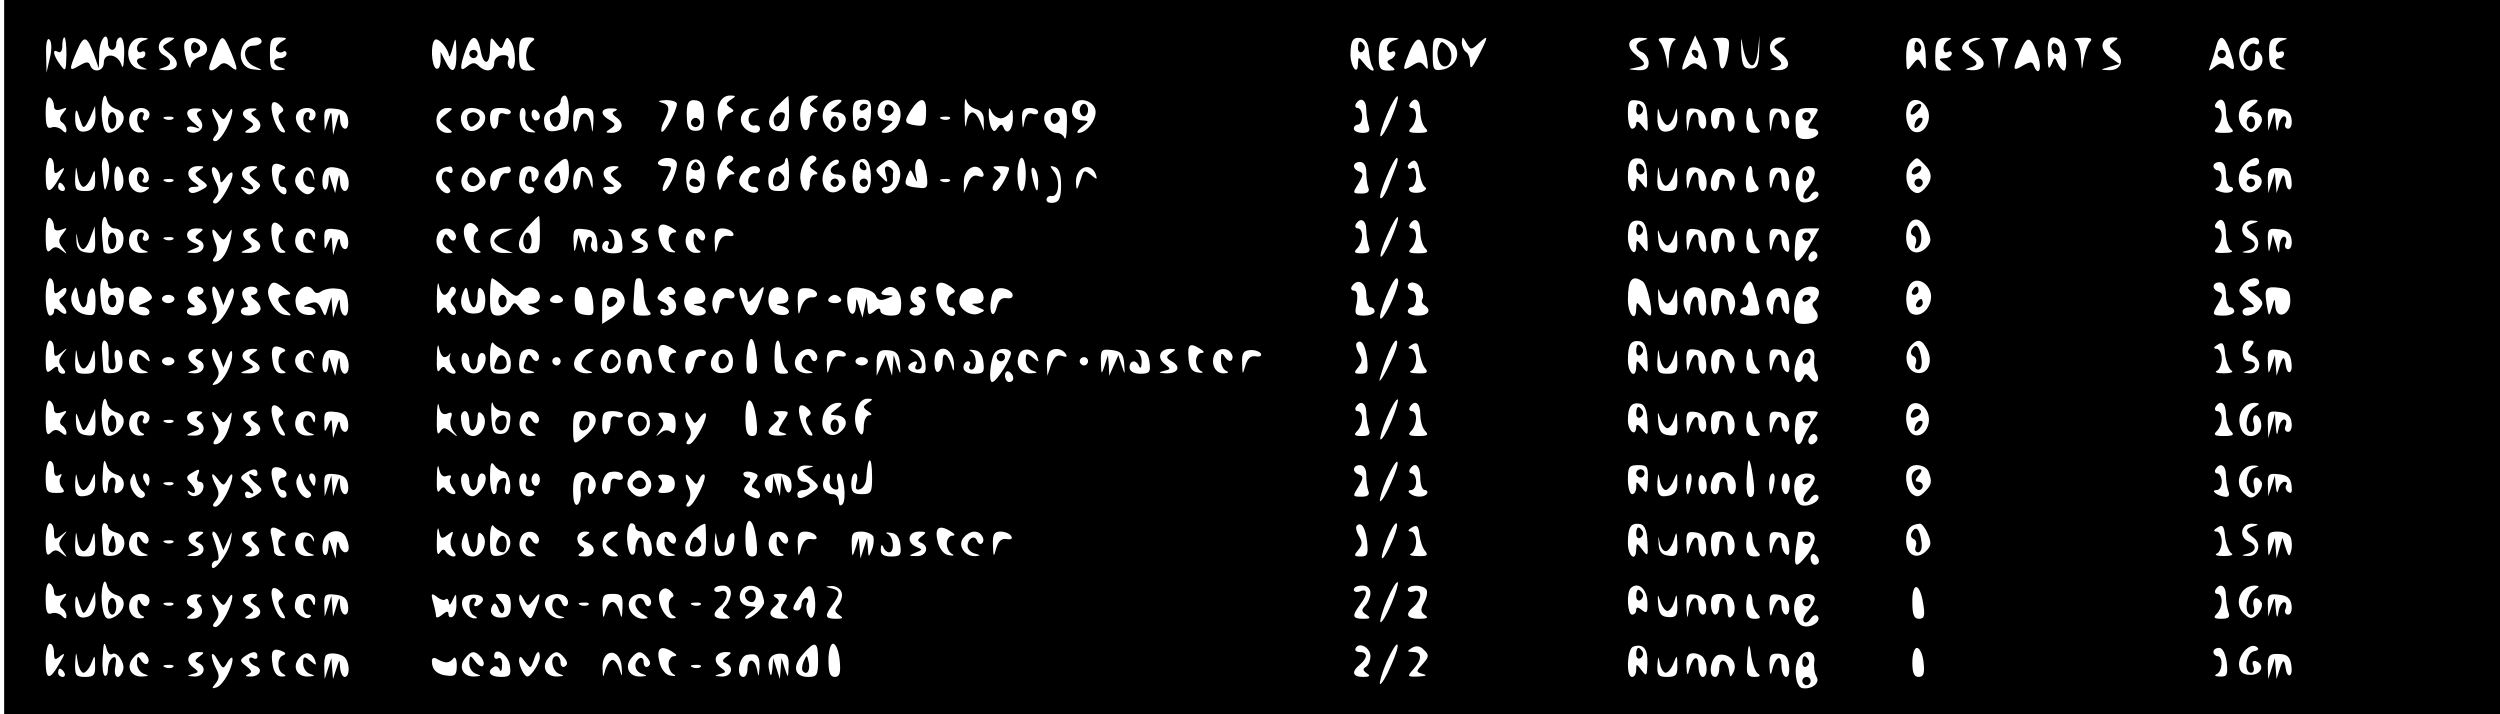 <?xml version="1.0" standalone="no"?>
<!DOCTYPE svg PUBLIC "-//W3C//DTD SVG 20010904//EN"
 "http://www.w3.org/TR/2001/REC-SVG-20010904/DTD/svg10.dtd">
<svg version="1.0" xmlns="http://www.w3.org/2000/svg"
 width="602pt" height="172pt" viewBox="0 0 602 172"
 preserveAspectRatio="xMidYMid meet">

<g transform="translate(0,172) scale(0.1,-0.1)"
fill="#000000" stroke="none">
<path d="M10 860 l0 -860 3005 0 3005 0 0 860 0 860 -3005 0 -3005 0 0 -860z
m110 720 l-8 -35 -1 45 c-1 27 3 40 8 35 6 -6 6 -25 1 -45z m40 8 c-1 -40 -2
-42 -15 -24 -17 23 -20 40 -5 31 6 -3 10 3 10 14 0 12 2 21 5 21 3 0 5 -19 5
-42z m67 -1 l11 -32 1 38 c1 34 21 56 21 22 0 -8 5 -15 10 -15 6 0 10 7 10 15
0 8 5 15 10 15 6 0 10 -19 9 -42 -1 -28 -3 -36 -7 -23 -9 26 -42 29 -42 4 0
-21 -26 -26 -33 -6 -3 9 -9 9 -26 -1 -25 -15 -26 -12 -6 35 17 40 24 38 42
-10z m121 36 c-10 -2 -18 -11 -18 -19 0 -8 5 -12 10 -9 6 3 10 1 10 -4 0 -6
-4 -11 -10 -11 -17 0 -11 -18 8 -24 10 -3 6 -4 -8 -3 -43 3 -41 78 2 76 17 -1
18 -2 6 -6z m58 -5 c-18 -10 -18 -11 4 -28 26 -20 19 -41 -13 -39 -17 1 -18 2
-4 6 22 6 22 19 0 31 -20 12 -10 42 14 42 17 -1 16 -1 -1 -12z m92 -11 c3 -12
-4 -20 -17 -24 -12 -3 -21 -13 -22 -22 0 -9 -5 -2 -10 14 -5 17 -7 36 -4 43 7
19 49 10 53 -11z m58 -12 c18 -44 18 -51 -1 -35 -12 10 -19 10 -27 2 -16 -16
-28 -15 -23 1 28 80 30 81 51 32z m74 25 c0 -5 -9 -10 -20 -10 -28 0 -26 -38
3 -50 22 -10 22 -10 -3 -7 -45 4 -38 76 8 77 6 0 12 -4 12 -10z m47 -1 c-9 -6
-15 -15 -12 -20 4 -5 11 -7 16 -4 5 4 9 1 9 -4 0 -6 -7 -11 -15 -11 -21 0 -19
-18 3 -23 13 -4 11 -5 -5 -6 -20 -1 -23 4 -23 39 0 35 3 40 23 40 20 -1 20 -2
4 -11z m404 -33 c1 -6 5 3 9 19 7 28 8 27 9 -12 1 -47 -10 -55 -27 -20 l-11
22 0 -23 c-1 -13 -5 -20 -11 -17 -11 7 -14 58 -3 69 8 7 32 -20 34 -38z m76
14 c7 -40 23 -38 23 3 1 29 2 30 14 14 13 -17 14 -17 20 0 6 15 8 15 16 3 14
-21 13 -73 -1 -65 -6 4 -8 13 -5 20 3 9 -2 13 -15 12 -11 -1 -19 -9 -19 -19 0
-20 -20 -24 -38 -6 -8 8 -15 8 -27 -2 -18 -15 -19 -4 -4 39 14 39 28 40 36 1z
m127 22 c-20 -13 -23 -51 -6 -62 15 -8 14 -9 -5 -10 -20 0 -23 5 -23 40 0 35
3 40 23 40 12 0 17 -3 11 -8z m2012 -23 c1 -14 4 -31 8 -38 11 -18 -5 -13 -20
7 -13 16 -13 16 -14 -1 0 -30 -17 -10 -18 20 0 36 6 45 26 41 10 -2 17 -14 18
-29z m62 24 c-10 -2 -18 -11 -18 -19 0 -8 5 -12 10 -9 6 3 10 2 10 -4 0 -5 -6
-12 -12 -14 -10 -4 -9 -8 2 -16 12 -9 11 -11 -7 -11 -19 0 -23 5 -23 33 0 39
6 47 34 46 17 -1 18 -2 4 -6z m78 -43 c4 -26 3 -31 -5 -20 -9 12 -14 13 -31 2
-24 -15 -24 -12 -5 35 18 42 31 36 41 -17z m68 28 c14 -23 -3 -52 -33 -56 -19
-3 -21 1 -21 38 0 37 2 41 21 38 12 -2 27 -11 33 -20z m57 8 c24 22 24 18 -1
-31 -15 -29 -20 -34 -20 -18 0 12 -4 25 -10 28 -5 3 -10 14 -10 23 1 15 2 15
11 -1 10 -18 12 -18 30 -1z m397 7 c-22 -5 -23 -22 -3 -29 8 -4 15 -15 15 -25
0 -14 -7 -19 -27 -18 -24 2 -25 2 -5 6 27 5 28 10 0 32 -25 21 -17 42 15 40
17 -1 18 -2 5 -6z m75 0 c-7 -2 -14 -21 -14 -41 -2 -34 -2 -35 -6 -7 -3 17 -9
36 -15 43 -8 9 -4 12 18 11 16 0 23 -3 17 -6z m77 -62 c0 -11 -3 -11 -15 -1
-12 10 -18 10 -30 0 -19 -16 -19 -8 1 38 l16 37 14 -30 c7 -16 13 -36 14 -44z
m52 34 c-6 -47 -22 -55 -22 -11 0 19 -6 37 -12 39 -7 3 -2 6 12 6 24 1 26 -2
22 -34z m55 -32 c7 -3 13 10 16 34 l4 38 -1 -40 c-1 -33 -5 -40 -21 -40 -16 0
-20 7 -22 40 -1 40 -1 40 5 6 4 -19 12 -36 19 -38z m69 55 c-18 -10 -18 -11 4
-28 26 -20 19 -41 -13 -39 -17 1 -18 2 -4 6 21 6 22 12 0 28 -20 15 -11 45 14
45 17 -1 16 -1 -1 -12z m351 -33 c2 -32 0 -36 -8 -22 -10 18 -11 18 -25 0 -12
-16 -13 -15 -14 18 0 40 7 51 30 47 10 -2 16 -16 17 -43z m56 38 c-7 -2 -13
-11 -13 -19 0 -9 5 -12 10 -9 6 3 10 1 10 -4 0 -6 -8 -11 -17 -11 -16 -1 -16
-2 1 -15 19 -15 19 -15 -2 -15 -18 0 -22 6 -22 33 0 38 6 47 29 46 10 0 12 -2
4 -6z m65 0 c-24 -6 -23 -18 4 -35 25 -17 17 -39 -15 -37 -17 1 -18 2 -4 6 23
6 22 15 -4 31 -16 11 -18 16 -9 28 7 8 20 13 29 13 13 -1 13 -2 -1 -6z m74 -5
c-6 -7 -12 -26 -15 -43 -4 -28 -4 -27 -6 7 0 20 -7 39 -13 41 -7 3 0 6 16 6
22 1 26 -2 18 -11z m76 -35 c10 -30 0 -49 -11 -20 -3 9 -9 9 -26 -1 -25 -15
-26 -12 -6 35 17 40 26 37 43 -14z m58 35 c10 -16 13 -68 4 -68 -4 0 -11 8
-15 18 -7 16 -8 15 -15 -3 -7 -15 -9 -10 -9 23 -1 30 3 42 13 42 8 0 18 -5 22
-12z m66 0 c-6 -7 -12 -26 -15 -43 -4 -28 -4 -27 -6 7 0 20 -7 39 -13 41 -7 3
0 6 16 6 22 1 26 -2 18 -11z m58 2 c-13 -9 -13 -12 4 -25 24 -18 14 -45 -16
-44 -22 1 -22 1 2 8 l24 7 -23 16 c-27 19 -23 48 6 48 15 0 16 -2 3 -10z m279
-21 c15 -43 14 -54 -4 -39 -12 10 -18 10 -32 -1 -15 -12 -16 -12 -10 4 4 11
10 30 13 43 8 33 20 30 33 -7z m71 20 c0 -5 -4 -8 -9 -5 -13 8 -34 -21 -27
-39 8 -23 26 -18 26 7 0 16 3 19 11 11 16 -16 3 -43 -20 -43 -25 0 -39 43 -21
65 14 17 40 20 40 4z m58 4 c-10 -2 -18 -11 -18 -19 0 -8 5 -12 10 -9 6 3 10
1 10 -4 0 -6 -4 -11 -10 -11 -17 0 -11 -18 8 -24 10 -3 6 -4 -8 -3 -20 2 -25
7 -26 32 -1 39 3 45 29 44 17 -1 18 -2 5 -6z m-5368 -158 c0 -10 6 -12 18 -8
14 6 15 4 4 -9 -9 -11 -10 -18 -2 -23 5 -3 10 -11 10 -18 0 -8 -3 -8 -11 0 -6
6 -18 9 -25 6 -11 -4 -14 5 -14 37 0 25 4 39 10 35 6 -3 10 -13 10 -20z m151
-8 c24 -7 22 -35 -3 -51 -22 -13 -29 -5 -33 36 -2 35 7 64 13 37 2 -10 12 -19
23 -22z m1089 -6 c0 -31 -4 -40 -22 -44 -28 -8 -38 -1 -38 25 0 11 8 22 20 25
11 3 20 12 20 19 0 8 5 14 10 14 6 0 10 -17 10 -39z m390 29 c-12 -8 -13 -12
-2 -19 11 -7 11 -9 -2 -14 -9 -4 -17 -17 -17 -29 -1 -19 -3 -17 -8 7 -9 36 3
65 27 65 15 0 15 -2 2 -10z m140 -34 c0 -38 -2 -43 -22 -42 -32 1 -35 32 -6
61 12 12 24 23 26 24 1 1 2 -19 2 -43z m60 34 c-13 -9 -13 -11 0 -20 10 -6 11
-10 3 -10 -7 0 -13 -9 -13 -19 0 -32 -17 -33 -22 -1 -5 35 7 60 30 60 15 0 15
-2 2 -10z m391 -23 c12 -3 19 -13 18 -29 l0 -23 -9 23 c-13 30 -28 28 -33 -5
-2 -16 -4 -5 -4 22 -1 28 1 43 4 34 2 -10 13 -19 24 -22z m999 -22 c-11 -26
-23 -46 -26 -43 -2 3 5 27 16 53 11 26 23 46 26 43 2 -3 -5 -27 -16 -53z
m-2674 13 c-8 -5 -7 -13 2 -29 11 -17 11 -20 1 -17 -14 5 -31 56 -23 70 3 4
11 2 18 -5 10 -9 11 -14 2 -19z m954 22 c0 -17 -31 -73 -37 -67 -2 3 0 14 6
25 15 29 14 40 -6 45 -11 3 -7 5 10 6 15 0 27 -4 27 -9z m65 -30 c0 -28 -4
-35 -20 -35 -15 0 -20 7 -21 30 -2 38 4 47 24 43 12 -2 17 -14 17 -38z m319
25 c-17 -13 -17 -14 -2 -15 25 0 33 -20 15 -38 -13 -13 -19 -13 -31 -2 -29 23
-13 70 23 70 11 0 10 -4 -5 -15z m83 -22 c-2 -31 -6 -38 -22 -38 -15 0 -20 7
-21 30 -2 38 2 45 26 45 16 0 19 -7 17 -37z m71 9 c4 -27 -14 -52 -36 -52 -13
0 -12 3 4 15 17 13 17 14 2 15 -21 0 -30 14 -22 35 10 24 48 15 52 -13z m62 3
c0 -36 -3 -40 -24 -37 -29 4 -30 9 -12 37 21 32 36 32 36 0z m408 -1 c3 -22
-21 -54 -41 -54 -6 0 -2 7 9 15 17 13 17 14 2 15 -21 0 -32 16 -24 36 9 23 50
13 54 -12z m652 2 c0 -13 3 -31 6 -40 4 -12 0 -16 -15 -16 -12 0 -21 5 -21 10
0 6 5 10 10 10 6 0 10 9 10 20 0 11 -5 20 -11 20 -5 0 -7 5 -4 10 11 18 25 10
25 -14z m130 -4 c0 -15 5 -33 12 -40 9 -9 6 -12 -17 -12 -23 0 -26 3 -17 12
15 15 16 48 1 48 -5 0 -7 5 -4 10 12 19 25 10 25 -18z m547 -16 c2 -36 1 -37
-12 -20 -8 11 -14 14 -15 7 0 -7 -4 -13 -10 -13 -5 0 -10 16 -10 36 0 31 3 35
23 32 18 -2 22 -10 24 -42z m673 24 c14 -26 -4 -63 -28 -58 -18 3 -28 39 -18
64 8 20 34 17 46 -6z m720 -8 c0 -15 5 -33 12 -40 9 -9 6 -12 -17 -12 -23 0
-26 3 -17 12 15 15 16 48 1 48 -5 0 -7 5 -4 10 12 19 25 10 25 -18z m64 13
c-17 -13 -17 -14 -2 -15 25 0 33 -20 15 -38 -13 -13 -19 -13 -31 -2 -29 23
-13 70 23 70 11 0 10 -4 -5 -15z m-5227 -45 c4 -11 9 -6 19 15 l13 30 1 -26
c0 -16 -7 -29 -16 -33 -23 -9 -34 2 -33 32 0 15 3 20 6 12 2 -8 7 -22 10 -30z
m163 25 c0 -8 -5 -15 -11 -15 -5 0 -7 5 -4 10 3 6 1 10 -4 10 -15 0 -14 -37 2
-43 7 -3 5 -6 -6 -6 -20 -1 -32 22 -23 44 3 8 15 15 26 15 11 0 20 -7 20 -15z
m122 8 c-10 -4 -10 -8 -2 -19 7 -7 9 -18 5 -24 -8 -13 -35 -13 -35 0 0 5 8 7
18 4 16 -5 16 -5 0 9 -25 20 -22 37 5 36 12 0 16 -3 9 -6z m67 -6 c16 28 13
-4 -4 -37 -9 -17 -20 -30 -26 -30 -8 0 -8 5 0 14 9 11 9 20 2 35 -15 28 -13
39 3 18 14 -18 15 -18 25 0z m63 6 c-10 -4 -9 -8 4 -17 20 -15 11 -36 -14 -36
-15 0 -15 2 -2 10 13 9 13 12 -3 21 -20 12 -14 29 11 28 11 0 13 -2 4 -6z
m148 -8 c0 -8 -5 -15 -11 -15 -5 0 -7 5 -4 10 3 6 1 10 -4 10 -15 0 -14 -37 2
-43 7 -4 8 -6 1 -6 -18 -1 -37 27 -30 44 7 20 46 20 46 0z m78 -12 c2 -13 -1
-23 -7 -23 -6 0 -12 10 -12 23 -1 18 -3 16 -9 -8 l-8 -30 -2 30 c-2 30 -2 30
-10 5 l-8 -25 -1 28 c-1 25 2 28 27 25 19 -2 28 -9 30 -25z m236 12 c-19 -15
-19 -15 0 -30 18 -13 18 -15 3 -15 -10 0 -20 7 -23 15 -9 22 3 45 23 45 15 0
15 -2 -3 -15z m93 -1 c8 -21 -19 -46 -40 -38 -17 6 -23 35 -10 47 12 13 44 7
50 -9z m63 6 c0 -5 -7 -7 -15 -4 -10 4 -15 0 -15 -15 0 -12 -4 -21 -10 -21 -5
0 -10 11 -10 25 0 20 5 25 25 25 14 0 25 -4 25 -10z m35 -10 c-2 -11 4 -24 13
-30 15 -10 15 -10 -3 -8 -13 2 -21 12 -23 31 -2 15 1 27 7 27 5 0 8 -9 6 -20z
m35 -1 c0 -5 -4 -9 -10 -9 -5 0 -10 7 -10 16 0 8 5 12 10 9 6 -3 10 -10 10
-16z m129 -11 c-2 -32 -2 -32 -6 -5 -5 30 -25 32 -29 3 -5 -32 -14 -30 -14 2
0 27 4 32 25 32 22 0 25 -4 24 -32z m53 25 c-10 -4 -9 -8 4 -17 20 -15 11 -36
-14 -36 -15 0 -15 2 -2 10 13 9 13 12 -2 21 -25 14 -22 29 5 28 12 0 16 -3 9
-6z m335 0 c-20 -5 -19 -40 1 -35 7 1 12 -2 12 -8 0 -15 -26 -12 -39 4 -16 19
-3 46 23 45 17 -1 18 -2 3 -6z m593 -18 c8 0 18 7 22 15 4 10 7 6 7 -12 1 -29
-14 -46 -22 -26 -4 10 -7 10 -15 0 -7 -11 -10 -10 -16 3 -3 9 -6 24 -5 33 0
14 1 15 7 2 4 -8 14 -15 22 -15z m90 15 c0 -5 -6 -7 -14 -4 -9 4 -16 -3 -19
-18 -4 -21 -4 -20 -6 5 -1 21 4 27 19 27 11 0 20 -4 20 -10z m69 -32 c0 -24
-3 -37 -6 -30 -2 6 -10 12 -18 12 -19 0 -36 25 -29 44 3 9 17 16 30 16 22 0
24 -4 23 -42z m1446 1 c6 0 13 10 17 23 6 22 6 22 7 -3 1 -16 -5 -29 -15 -33
-23 -9 -34 2 -33 32 1 26 1 26 7 4 4 -13 12 -23 17 -23z m93 14 c2 -13 -1 -23
-7 -23 -6 0 -11 9 -11 20 0 30 -18 24 -23 -7 -4 -26 -4 -25 -6 5 -1 29 2 33
22 30 14 -2 23 -11 25 -25z m67 6 c4 -12 2 -26 -4 -32 -8 -8 -11 -4 -11 16 0
15 -4 27 -10 27 -5 0 -10 -9 -10 -20 0 -11 -4 -20 -10 -20 -5 0 -10 11 -10 25
0 20 5 25 24 25 16 0 27 -7 31 -21z m45 3 c0 -10 5 -23 12 -30 9 -9 8 -12 -7
-12 -15 0 -20 7 -20 30 0 17 3 30 8 30 4 0 7 -8 7 -18z m88 -9 c2 -13 -1 -23
-7 -23 -6 0 -11 9 -11 20 0 30 -18 24 -23 -7 -4 -26 -4 -25 -6 5 -1 29 2 33
22 30 14 -2 23 -11 25 -25z m58 2 c-15 -23 -15 -25 0 -25 8 0 14 -6 12 -12 -3
-7 -16 -13 -29 -13 -20 0 -24 5 -25 30 -2 39 2 45 33 45 25 0 25 -1 9 -25z
m1152 -2 c2 -13 -2 -23 -8 -23 -7 0 -10 7 -6 15 3 8 1 15 -4 15 -5 0 -11 -10
-13 -22 -3 -19 -5 -17 -7 7 -2 30 -2 30 -10 5 l-8 -25 -1 28 c-1 25 2 28 27
25 19 -2 28 -9 30 -25z m-5101 1 c-3 -3 -12 -4 -19 -1 -8 3 -5 6 6 6 11 1 17
-2 13 -5z m1870 0 c-3 -3 -12 -4 -19 -1 -8 3 -5 6 6 6 11 1 17 -2 13 -5z
m-528 -105 c-12 -8 -11 -11 1 -19 11 -7 11 -10 2 -10 -7 0 -16 -10 -21 -22 -8
-21 -8 -21 -13 5 -6 29 17 71 34 61 6 -4 5 -10 -3 -15z m200 0 c-12 -8 -11
-11 1 -19 10 -6 11 -10 3 -10 -7 0 -13 -9 -13 -20 0 -28 -17 -25 -22 5 -6 28
18 69 34 59 6 -4 5 -10 -3 -15z m-1829 -10 c0 -18 2 -20 15 -9 13 10 12 6 -2
-18 -24 -42 -33 -40 -33 8 0 22 5 40 10 40 6 0 10 -10 10 -21z m132 4 c2 -10
1 -29 -3 -43 -7 -26 -8 -24 -13 28 -4 34 9 45 16 15z m1108 -18 c0 -39 -28
-63 -48 -43 -17 17 -15 30 11 55 31 30 37 28 37 -12z m260 20 c0 -20 -22 -65
-32 -65 -5 0 -2 14 7 30 15 29 15 30 -5 30 -12 0 -18 5 -15 10 10 15 45 12 45
-5z m67 -28 c0 -34 -12 -48 -33 -40 -15 5 -16 65 -1 75 19 12 34 -3 34 -35z
m203 3 c0 -36 -2 -40 -25 -40 -20 0 -25 5 -25 26 0 17 6 28 20 31 11 3 20 9
20 14 0 5 2 9 5 9 3 0 5 -18 5 -40z m113 23 c-18 -6 -16 -23 1 -23 24 0 30
-22 11 -36 -37 -27 -62 27 -29 61 9 9 19 13 23 9 3 -4 0 -9 -6 -11z m84 -24
c2 -35 -11 -51 -33 -42 -15 6 -15 65 0 75 20 13 31 2 33 -33z m69 -12 c-6 -26
-31 -42 -41 -27 -4 6 1 10 9 10 9 0 16 7 16 15 0 8 0 18 1 22 0 4 -5 9 -12 12
-8 2 -10 -4 -6 -19 6 -22 5 -22 -11 -6 -16 16 -16 18 3 32 16 12 21 12 33 0 9
-9 12 -24 8 -39z m66 8 c3 -27 0 -30 -21 -27 -32 3 -35 7 -26 29 7 17 8 17 16
-2 8 -17 9 -16 4 6 -5 27 4 45 16 32 4 -5 9 -21 11 -38z m238 5 c0 -22 -4 -40
-10 -40 -5 0 -10 18 -10 40 0 22 5 40 10 40 6 0 10 -18 10 -40z m891 18 c-5
-13 -14 -36 -20 -52 -7 -16 -14 -26 -17 -23 -6 6 32 97 40 97 3 0 2 -10 -3
-22z m71 -49 c5 -3 0 -9 -11 -12 -12 -3 -24 -1 -27 4 -3 5 0 9 5 9 6 0 11 12
11 26 0 14 -4 23 -10 19 -5 -3 -10 -2 -10 4 0 5 6 11 13 14 7 2 13 -8 15 -27
2 -17 8 -34 14 -37z m534 28 c1 -33 0 -35 -12 -19 -13 16 -13 16 -14 0 0 -33
-20 -18 -20 15 0 38 7 49 30 45 10 -2 15 -15 16 -41z m668 27 c20 -20 20 -38
0 -59 -12 -12 -19 -13 -30 -4 -17 14 -18 51 -2 67 15 15 13 15 32 -4z m806 6
c0 -5 -7 -10 -15 -10 -8 0 -15 -4 -15 -10 0 -5 6 -10 14 -10 24 0 30 -22 11
-36 -36 -27 -62 27 -29 60 18 18 34 21 34 6z m-4758 -18 c-14 -4 -16 -42 -2
-42 6 0 10 -4 10 -10 0 -21 -28 3 -33 28 -6 34 -1 43 20 35 11 -4 13 -8 5 -11z
m2608 -6 c0 -13 2 -31 5 -38 4 -9 -2 -14 -15 -14 -24 0 -24 0 -7 27 10 17 10
23 0 26 -18 6 -16 23 2 23 9 0 15 -9 15 -24z m2070 -6 c0 -16 5 -30 11 -30 5
0 8 -4 5 -9 -3 -5 -16 -7 -28 -3 -12 3 -17 7 -10 10 14 4 16 42 2 42 -5 0 -10
5 -10 10 0 6 7 10 15 10 10 0 15 -10 15 -30z m-5159 -30 c5 0 14 10 19 23 8
21 9 21 9 -5 1 -23 -3 -28 -24 -28 -22 0 -25 4 -24 33 2 30 2 30 6 5 2 -16 9
-28 14 -28z m94 30 c6 -20 0 -40 -13 -40 -4 0 -7 14 -7 30 0 34 11 40 20 10z
m63 -3 c2 -9 -2 -17 -8 -17 -6 0 -9 4 -5 9 3 5 1 12 -5 16 -5 3 -10 -3 -10
-14 0 -13 7 -21 18 -21 14 0 15 -2 2 -10 -18 -11 -40 5 -40 30 0 32 42 37 48
7z m122 13 c-13 -8 -12 -11 4 -23 19 -14 19 -15 -2 -26 -14 -7 -23 -8 -27 -1
-3 5 2 10 11 10 17 0 16 1 -1 13 -20 16 -13 37 13 37 15 0 15 -2 2 -10z m50
-18 c1 -15 2 -15 15 2 8 11 15 14 15 7 0 -20 -30 -71 -41 -71 -8 0 -8 5 0 14
9 11 9 20 2 35 -6 11 -11 25 -11 31 0 18 20 0 20 -18z m80 18 c-13 -8 -12 -11
3 -23 17 -12 18 -14 2 -27 -13 -11 -18 -11 -28 0 -10 10 -9 12 6 7 22 -8 22 2
0 18 -19 14 -10 35 15 35 15 0 15 -2 2 -10z m146 -14 c2 -12 1 -13 -3 -1 -7
22 -23 18 -23 -5 0 -12 7 -20 17 -20 13 0 14 -3 5 -12 -8 -8 -15 -8 -27 2 -18
15 -19 32 -3 48 16 16 33 10 34 -12z m76 9 c11 -15 10 -45 -2 -45 -5 0 -11 10
-11 23 -2 20 -2 20 -7 -3 l-5 -25 -8 25 c-7 25 -7 25 -8 2 -1 -13 -5 -21 -10
-18 -4 3 -6 17 -4 30 4 19 11 25 27 23 11 -1 24 -6 28 -12z m258 4 c0 -5 -4
-8 -9 -4 -17 10 -24 -18 -8 -30 9 -7 14 -15 10 -18 -10 -10 -33 13 -33 33 0
17 12 27 33 29 4 1 7 -4 7 -10z m74 -13 c9 -13 7 -20 -8 -31 -32 -24 -62 15
-34 43 15 15 28 11 42 -12z m66 14 c0 -5 -6 -9 -12 -7 -7 1 -14 -8 -16 -20 -5
-31 -22 -29 -22 1 0 22 10 30 43 35 4 0 7 -3 7 -9z m66 -1 c3 -6 1 -16 -5 -22
-8 -8 -11 -6 -11 8 0 21 -13 13 -16 -10 -1 -8 4 -15 12 -15 9 0 13 -4 9 -10
-10 -16 -35 1 -35 24 0 13 3 26 7 29 10 11 31 8 39 -4z m131 -25 c1 -18 0 -21
-4 -9 -6 26 -23 43 -24 27 -3 -26 -4 -31 -11 -38 -5 -4 -8 4 -8 19 0 46 44 47
47 1z m53 26 c-13 -8 -12 -11 3 -23 17 -12 18 -14 2 -27 -12 -10 -19 -10 -27
-2 -9 9 -7 12 7 12 18 0 18 0 0 13 -20 16 -13 37 13 37 15 0 15 -2 2 -10z
m350 0 c0 -5 -5 -9 -12 -7 -6 1 -14 -6 -16 -15 -2 -12 3 -18 13 -18 9 0 13 -5
10 -10 -8 -13 -45 6 -45 23 0 17 20 37 37 37 7 0 13 -4 13 -10z m538 -8 c2 -7
-2 -10 -12 -6 -11 4 -19 -2 -25 -17 l-10 -24 0 27 c-1 35 36 51 47 20z m62 13
c0 -12 -24 -55 -32 -55 -12 0 -10 14 4 28 10 10 10 15 -2 22 -12 8 -10 10 8
10 12 0 22 -2 22 -5z m70 -32 c0 -32 -5 -28 -14 10 -4 19 -3 26 4 22 5 -3 10
-18 10 -32z m55 -9 c0 -29 -4 -40 -17 -42 -10 -2 -18 1 -18 7 0 6 6 10 12 9
18 -4 22 40 6 59 -11 14 -11 15 2 11 10 -3 15 -18 15 -44z m84 25 c4 -12 2
-12 -12 0 -14 11 -17 11 -21 0 -13 -40 -14 -42 -15 -17 -1 36 37 50 48 17z
m1374 -26 c6 2 14 14 18 28 6 21 7 21 8 -8 1 -29 -2 -33 -24 -33 -22 0 -25 4
-24 33 2 31 2 31 6 4 3 -16 10 -26 16 -24z m89 33 c11 -16 10 -46 -2 -46 -5 0
-10 12 -10 27 0 29 -15 22 -23 -12 -3 -14 -5 -10 -6 11 -1 23 3 31 17 31 9 0
20 -5 24 -11z m73 -33 c-8 -16 -9 -16 -12 5 -5 27 -23 29 -23 2 0 -11 -4 -20
-10 -20 -18 0 -11 48 8 53 25 5 47 -17 37 -40z m45 29 c0 -10 5 -23 11 -29 7
-7 5 -12 -9 -15 -15 -4 -18 0 -18 28 1 34 16 49 16 16z m88 -14 c2 -16 -1 -28
-7 -28 -6 0 -11 12 -11 27 0 29 -15 22 -23 -12 -3 -13 -5 -10 -6 11 -1 26 3
31 22 30 16 -1 23 -8 25 -28z m62 15 c0 -9 -7 -25 -17 -35 -9 -10 -13 -21 -9
-25 4 -4 11 -1 16 7 5 8 12 11 17 7 10 -10 -17 -28 -37 -24 -17 3 -22 55 -7
75 14 18 37 15 37 -5z m1148 -19 c3 -25 -11 -28 -14 -3 -3 22 -7 22 -14 -1
l-8 -25 -2 25 -2 25 -8 -25 -8 -25 -1 26 c-1 32 3 36 31 34 17 -1 24 -9 26
-31z m-5101 0 c-3 -3 -12 -4 -19 -1 -8 3 -5 6 6 6 11 1 17 -2 13 -5z m1870 0
c-3 -3 -12 -4 -19 -1 -8 3 -5 6 6 6 11 1 17 -2 13 -5z m-2132 -14 c3 -5 1 -10
-4 -10 -6 0 -11 5 -11 10 0 6 2 10 4 10 3 0 8 -4 11 -10z m-25 -95 c0 -10 6
-12 18 -8 15 6 15 5 3 -10 -11 -14 -11 -20 0 -34 12 -16 12 -17 -2 -6 -12 10
-18 10 -27 1 -9 -9 -12 -1 -12 36 0 29 4 45 10 41 6 -3 10 -13 10 -20z m145
-5 c19 0 27 -17 20 -40 -6 -19 -44 -29 -46 -12 -5 45 -5 69 0 77 3 6 7 2 9 -7
2 -10 10 -18 17 -18z m1025 -15 c0 -41 -2 -45 -25 -45 -33 0 -34 33 -2 66 12
13 23 24 25 24 1 0 2 -20 2 -45z m2050 -10 c-11 -26 -23 -46 -25 -43 -3 3 4
26 16 52 11 26 23 46 25 43 3 -2 -5 -26 -16 -52z m-2671 17 c-13 -5 -11 -40 4
-45 7 -4 6 -6 -4 -6 -11 -1 -19 10 -23 30 -7 38 0 53 19 36 7 -6 9 -13 4 -15z
m470 0 c-13 -5 -11 -40 4 -45 7 -4 6 -6 -5 -6 -20 -1 -41 52 -26 67 7 7 14 7
23 -1 7 -7 9 -13 4 -15z m2141 4 c0 -13 3 -31 6 -40 5 -12 0 -16 -17 -16 -18
0 -20 3 -11 12 15 15 16 48 1 48 -5 0 -7 5 -4 10 11 18 25 10 25 -14z m130 -4
c0 -15 5 -33 12 -40 9 -9 6 -12 -17 -12 -23 0 -26 3 -17 12 15 15 16 48 1 48
-5 0 -7 5 -4 10 12 19 25 10 25 -18z m547 -16 c2 -36 1 -37 -12 -20 -14 18
-14 18 -15 1 0 -30 -20 -8 -20 22 0 32 8 43 30 39 10 -2 16 -16 17 -42z m675
19 c9 -21 9 -29 -4 -42 -23 -22 -48 -9 -48 25 0 49 33 59 52 17z m718 -9 c0
-19 6 -37 13 -39 6 -3 -1 -6 -17 -6 -23 -1 -27 2 -18 11 15 15 16 48 1 48 -5
0 -7 5 -4 10 13 21 25 9 25 -24z m68 27 c-22 -6 -23 -12 -1 -28 20 -15 11 -45
-14 -44 -17 1 -17 2 0 6 21 5 22 22 2 29 -25 10 -19 44 8 43 16 -1 18 -2 5 -6z
m-3808 -13 c10 -6 11 -10 3 -10 -7 0 -13 -9 -13 -19 0 -11 6 -22 13 -25 6 -3
3 -5 -7 -3 -12 1 -22 13 -27 29 -10 37 1 47 31 28z m-1420 -50 c5 0 13 12 18
28 l10 27 1 -33 c1 -29 -2 -33 -21 -30 -17 2 -23 10 -24 28 -1 22 0 22 3 3 2
-13 8 -23 13 -23z m158 33 c2 -7 -1 -13 -8 -13 -6 0 -8 5 -5 10 3 6 1 10 -4
10 -18 0 -12 -38 7 -43 12 -4 11 -5 -6 -6 -25 -1 -38 20 -28 45 7 18 37 15 44
-3z m122 6 c-11 -8 -12 -12 -2 -16 21 -8 13 -33 -10 -32 -22 0 -22 1 -3 9 18
7 19 8 3 15 -26 10 -22 35 5 35 18 0 19 -2 7 -11z m70 -2 c9 15 10 13 5 -12
-7 -33 -22 -55 -37 -55 -7 0 -7 4 0 13 5 7 6 21 1 32 -12 31 -10 42 5 22 14
-18 15 -18 26 0z m61 4 c-11 -7 -10 -11 4 -19 22 -12 11 -32 -18 -31 -20 0
-20 1 -4 8 17 6 17 8 3 20 -18 15 -12 31 12 31 14 0 14 -2 3 -9z m148 -8 c0
-11 -3 -13 -6 -5 -7 19 -23 14 -23 -7 0 -11 8 -22 18 -24 12 -4 11 -5 -6 -6
-24 -1 -38 20 -28 44 8 21 46 19 45 -2z m79 -10 c2 -13 -1 -23 -7 -23 -6 0
-11 8 -12 18 -1 11 -4 9 -9 -8 l-8 -25 -2 25 c-1 23 -2 23 -10 5 -8 -18 -9
-17 -9 8 -1 25 2 28 27 25 19 -2 28 -9 30 -25z m257 16 c4 -6 4 -13 0 -17 -3
-3 -10 -1 -14 7 -7 10 -9 9 -14 -3 -4 -9 1 -20 11 -25 16 -10 16 -10 -1 -11
-20 0 -32 23 -23 45 6 17 32 20 41 4z m118 1 c-13 -5 -23 -14 -23 -20 0 -6 10
-15 23 -20 l22 -9 -23 0 c-12 -1 -25 6 -28 14 -10 24 4 45 28 44 l23 0 -22 -9z
m225 -24 c2 -19 0 -26 -8 -21 -6 4 -9 13 -6 21 3 8 1 14 -4 14 -6 0 -10 -10
-11 -22 -1 -22 -1 -22 -8 2 l-8 25 -5 -25 c-5 -21 -5 -20 -7 8 -1 31 1 33 27
30 21 -2 28 -9 30 -32z m60 1 c3 -23 0 -27 -22 -27 -16 0 -26 6 -26 15 0 8 5
15 11 15 5 0 7 -4 4 -10 -3 -5 -1 -10 4 -10 15 0 14 37 -1 44 -7 3 -4 5 7 3
14 -1 21 -11 23 -30z m52 22 c-11 -8 -12 -12 -2 -16 21 -8 13 -33 -10 -32 -22
0 -22 1 -3 9 18 7 19 8 3 15 -26 10 -22 35 5 35 18 0 19 -2 7 -11z m145 0 c4
-6 4 -13 0 -17 -3 -3 -10 0 -15 8 -8 12 -10 11 -10 -7 0 -12 6 -24 13 -26 7
-3 5 -6 -6 -6 -20 -1 -32 22 -23 44 6 17 32 20 41 4z m70 0 c4 -6 0 -9 -11 -7
-12 2 -20 -5 -25 -22 -6 -23 -7 -23 -8 8 -1 25 3 32 18 32 11 0 23 -5 26 -11z
m2250 -30 c6 0 13 10 17 23 5 19 6 18 7 -10 1 -29 -2 -33 -21 -30 -18 2 -23
10 -25 33 -2 25 -1 26 5 7 4 -13 12 -23 17 -23z m93 7 c2 -18 0 -26 -7 -21 -6
3 -11 16 -11 28 0 24 -16 13 -23 -18 -3 -13 -5 -8 -6 13 -1 29 2 33 22 30 16
-2 23 -11 25 -32z m67 13 c4 -12 2 -26 -4 -32 -8 -8 -11 -4 -11 16 0 15 -4 27
-10 27 -5 0 -10 -11 -10 -25 0 -14 -4 -25 -10 -25 -5 0 -10 14 -10 30 0 25 4
30 24 30 16 0 27 -7 31 -21z m45 3 c0 -10 5 -23 12 -30 9 -9 8 -12 -7 -12 -15
0 -20 7 -20 30 0 17 3 30 8 30 4 0 7 -8 7 -18z m88 -16 c2 -18 0 -26 -7 -21
-6 3 -11 16 -11 28 0 24 -16 13 -23 -18 -3 -13 -5 -8 -6 13 -1 29 2 33 22 30
16 -2 23 -11 25 -32z m50 -6 c-28 -48 -39 -51 -36 -7 2 43 5 47 34 47 l25 0
-23 -40z m1160 13 c2 -13 -2 -23 -8 -23 -7 0 -10 7 -6 15 3 8 1 15 -4 15 -6 0
-10 -10 -11 -22 -1 -22 -1 -22 -8 2 l-8 25 -5 -25 c-5 -21 -5 -20 -7 8 -1 31
1 33 27 30 19 -2 28 -9 30 -25z m-5101 1 c-3 -3 -12 -4 -19 -1 -8 3 -5 6 6 6
11 1 17 -2 13 -5z m3958 -45 c-10 -15 -25 -10 -19 6 4 8 10 12 15 9 5 -3 7
-10 4 -15z m-4245 -70 c0 -18 2 -19 15 -9 9 8 15 9 15 2 0 -6 -5 -14 -11 -18
-8 -4 -8 -9 0 -17 17 -17 13 -31 -4 -17 -10 9 -15 9 -15 1 0 -6 -4 -11 -10
-11 -5 0 -10 20 -10 45 0 25 5 45 10 45 6 0 10 -10 10 -21z m130 6 c0 -8 6
-12 14 -9 19 7 29 -12 22 -42 -5 -19 -12 -25 -29 -22 -18 2 -23 10 -25 46 -2
25 1 42 7 42 6 0 11 -7 11 -15z m810 -25 c5 0 10 6 13 13 2 6 8 9 12 4 5 -4 3
-13 -3 -19 -9 -9 -9 -15 0 -25 6 -7 8 -17 4 -20 -4 -4 -11 -1 -17 7 -8 13 -10
13 -19 0 -7 -11 -9 -1 -8 35 0 28 3 40 5 28 2 -13 8 -23 13 -23z m147 16 c24
-22 28 -23 38 -9 14 19 45 11 45 -12 0 -8 -8 -15 -17 -16 -15 0 -15 -2 2 -9
19 -8 19 -8 1 -16 -13 -5 -23 -2 -33 12 -13 18 -15 18 -24 2 -6 -10 -19 -18
-29 -18 -17 0 -20 7 -20 45 0 25 2 45 5 45 3 0 18 -11 32 -24z m333 -9 c0 -18
5 -38 12 -45 9 -9 6 -12 -13 -12 -23 0 -26 3 -23 38 3 52 3 52 14 52 6 0 10
-15 10 -33z m1814 11 c-10 -34 -35 -80 -40 -75 -7 6 29 97 39 97 5 0 5 -10 1
-22z m592 14 c11 -7 27 -82 17 -82 -3 0 -12 8 -19 18 -13 16 -13 16 -14 0 0
-37 -20 -16 -20 20 0 49 10 62 36 44z m278 -54 c6 -25 4 -28 -19 -28 -14 0
-25 5 -25 10 0 6 5 10 10 10 6 0 10 7 10 15 0 8 -5 15 -10 15 -6 0 -5 8 2 20
14 22 17 18 32 -42z m416 18 c0 -28 -24 -51 -45 -42 -18 6 -20 57 -3 74 17 17
48 -4 48 -32z m790 34 c0 -5 -8 -10 -17 -10 -15 0 -13 -4 7 -19 20 -16 22 -21
11 -35 -15 -18 -41 -22 -41 -6 0 6 8 10 18 10 14 0 12 4 -8 19 -20 16 -22 21
-11 35 15 18 41 22 41 6z m-4754 -15 c17 -13 17 -14 2 -15 -10 0 -18 -5 -18
-11 0 -7 8 -18 18 -26 16 -13 16 -14 -3 -11 -22 4 -46 44 -38 64 7 18 15 18
39 -1z m1604 4 c11 -8 12 -12 3 -16 -15 -6 -17 -33 -3 -33 6 0 10 -5 10 -11 0
-23 -34 -2 -41 25 -12 43 0 57 31 35z m1000 -19 c0 -16 5 -30 10 -30 6 0 10
-4 10 -10 0 -5 -11 -10 -25 -10 -22 0 -24 3 -18 30 3 20 1 30 -6 30 -7 0 -9 5
-6 10 14 22 35 10 35 -20z m134 14 c3 -9 4 -20 1 -24 -3 -5 -1 -11 5 -15 18
-11 10 -25 -15 -25 -14 0 -25 5 -25 10 0 6 5 10 10 10 6 0 10 9 10 20 0 11 -4
20 -10 20 -5 0 -10 5 -10 10 0 16 27 11 34 -6z m1936 -14 c0 -16 5 -30 10 -30
6 0 10 -4 10 -10 0 -5 -11 -10 -25 -10 -29 0 -30 2 -12 31 10 17 10 23 0 26
-18 6 -16 23 2 23 10 0 15 -10 15 -30z m-5159 -30 c5 0 9 9 9 19 0 11 5 23 10
26 6 4 10 -8 10 -30 0 -32 -3 -36 -21 -33 -29 4 -45 30 -34 54 8 17 9 16 13
-8 2 -16 8 -28 13 -28z m159 35 c10 -12 8 -16 -11 -24 -18 -7 -19 -10 -6 -10
9 -1 17 -6 17 -12 0 -18 -45 -5 -48 14 -8 42 23 63 48 32z m130 5 c0 -5 -5
-10 -12 -10 -6 0 -4 -6 7 -13 10 -8 15 -19 11 -25 -9 -15 -46 -16 -46 -2 0 6
6 10 13 10 8 0 8 3 -2 9 -17 11 -7 41 14 41 8 0 15 -4 15 -10z m39 -12 l9 -23
9 24 c6 14 12 20 15 15 8 -13 -24 -77 -42 -82 -12 -4 -13 -2 -4 9 7 8 8 22 3
34 -9 24 -11 45 -4 45 3 0 10 -10 14 -22z m91 12 c0 -5 -5 -10 -12 -10 -6 0
-4 -6 7 -13 10 -8 15 -19 11 -25 -9 -15 -46 -16 -46 -2 0 6 5 10 11 10 8 0 8
4 -1 15 -6 8 -9 19 -5 25 8 13 35 13 35 0z m135 0 c4 -7 11 -7 18 -2 7 5 23 9
37 7 20 -1 26 -8 28 -33 2 -18 -1 -32 -7 -32 -6 0 -11 10 -12 23 -1 21 -1 21
-9 -3 l-8 -25 -2 25 -2 25 -8 -25 c-7 -24 -7 -25 -16 -4 -7 16 -14 19 -29 13
-17 -6 -17 -8 -2 -8 9 -1 17 -6 17 -12 0 -6 -10 -9 -22 -7 -15 2 -24 11 -26
27 -5 31 28 55 43 31z m386 -40 c5 0 9 12 9 27 0 19 3 24 11 16 6 -6 9 -21 7
-34 -2 -18 -9 -24 -28 -24 -27 0 -37 24 -24 53 6 14 9 12 12 -10 2 -16 8 -28
13 -28z m287 12 c3 -30 1 -33 -20 -30 -17 2 -23 10 -24 28 -1 33 5 42 24 38
11 -2 18 -15 20 -36z m71 19 c12 -19 4 -37 -25 -56 l-24 -15 0 43 c0 38 3 44
20 43 12 0 25 -7 29 -15z m126 9 c3 -5 0 -10 -7 -10 -10 0 -10 -2 1 -9 8 -5
11 -16 8 -25 -7 -18 -37 -22 -37 -5 0 5 5 7 10 4 6 -3 10 -2 10 3 0 6 -7 13
-16 16 -13 5 -14 9 -4 21 14 17 26 19 35 5z m73 -13 c2 -11 -3 -17 -15 -18
-16 -1 -17 -2 0 -6 23 -6 22 -23 -3 -23 -25 0 -41 29 -28 53 11 22 41 19 46
-6z m70 5 c3 -9 -3 -12 -14 -10 -14 2 -20 -4 -22 -21 -3 -16 -6 -20 -11 -12
-14 23 -1 58 22 57 11 -1 22 -7 25 -14z m32 -10 c0 -13 5 -12 20 8 23 29 24
25 9 -19 -13 -38 -26 -40 -39 -5 -13 33 -13 47 0 39 6 -3 10 -14 10 -23z m98
5 c2 -11 -3 -17 -15 -18 -16 -1 -17 -2 0 -6 25 -7 21 -25 -5 -21 -23 3 -34 28
-24 54 8 20 40 14 44 -9z m69 7 c2 -7 -4 -11 -13 -10 -11 0 -20 -9 -25 -24 -6
-22 -7 -21 -8 11 -1 31 2 36 21 35 12 0 23 -6 25 -12z m142 -6 c4 -11 12 -13
26 -7 19 7 19 8 1 8 -15 1 -17 4 -9 12 19 19 43 2 43 -31 0 -25 -4 -30 -25
-30 -14 0 -25 5 -25 11 0 8 -5 8 -15 -1 -13 -10 -15 -9 -16 11 l-2 24 -5 -25
-5 -25 -8 25 c-7 25 -7 25 -8 2 -1 -13 -5 -20 -11 -17 -11 7 -14 48 -4 58 11
11 58 0 63 -15z m121 12 c0 -5 -6 -10 -12 -10 -9 0 -9 -3 1 -9 17 -11 7 -41
-14 -41 -8 0 -15 5 -15 10 0 6 6 10 13 10 8 0 8 3 -2 9 -17 11 -7 41 14 41 8
0 15 -4 15 -10z m138 -13 c2 -11 -3 -17 -15 -18 -16 0 -16 -1 2 -9 18 -7 19
-8 2 -15 -19 -8 -47 10 -47 29 0 34 52 46 58 13z m70 5 c2 -8 -3 -12 -14 -10
-12 2 -20 -5 -24 -22 -8 -32 -20 -13 -13 21 3 19 11 26 26 25 11 -1 22 -7 25
-14z m1577 -23 c6 0 13 10 17 23 5 18 6 15 7 -15 1 -34 -1 -38 -21 -35 -18 2
-23 10 -25 38 -1 27 0 30 5 12 4 -13 12 -23 17 -23z m93 4 c2 -19 -1 -33 -7
-33 -6 0 -11 12 -11 26 0 14 -4 23 -10 19 -5 -3 -10 -16 -10 -28 -1 -18 -2
-19 -10 -6 -15 26 -1 61 24 57 16 -2 22 -11 24 -35z m65 16 c6 -10 7 -24 2
-35 -8 -17 -9 -16 -13 9 -4 34 -22 36 -22 2 0 -14 -4 -25 -10 -25 -5 0 -10 15
-10 34 0 28 4 33 21 32 12 0 26 -8 32 -17z m135 -18 c2 -21 0 -31 -7 -26 -6 3
-11 15 -11 26 0 11 -4 17 -10 14 -5 -3 -10 -16 -10 -28 -1 -18 -2 -19 -10 -6
-15 25 -1 56 23 55 17 -1 23 -8 25 -35z m72 25 c0 -8 -5 -18 -10 -21 -8 -5 -7
-11 0 -20 16 -19 4 -35 -26 -35 -21 0 -24 5 -24 33 0 18 5 38 12 45 17 17 48
15 48 -2z m1135 -21 c0 -35 -34 -46 -36 -12 -1 20 -2 20 -8 -3 -7 -24 -8 -24
-13 8 -6 39 -2 43 31 39 21 -3 26 -9 26 -32z m-5095 5 c0 -5 -7 -10 -15 -10
-8 0 -15 5 -15 10 0 6 7 10 15 10 8 0 15 -4 15 -10z m935 0 c3 -5 -3 -10 -15
-10 -12 0 -18 5 -15 10 3 6 10 10 15 10 5 0 12 -4 15 -10z m670 0 c3 -5 -3
-10 -15 -10 -12 0 -18 5 -15 10 3 6 10 10 15 10 5 0 12 -4 15 -10z m-203 -140
c3 -31 0 -40 -12 -40 -12 0 -14 10 -12 45 5 54 18 51 24 -5z m-1692 19 c0 -19
2 -20 18 -8 15 13 16 12 3 -3 -11 -15 -11 -21 -1 -33 9 -10 9 -15 1 -15 -6 0
-11 5 -11 11 0 8 -5 8 -15 -1 -13 -11 -15 -7 -15 29 0 22 5 41 10 41 6 0 10
-10 10 -21z m131 4 c1 -10 1 -26 0 -35 -1 -10 3 -18 10 -18 7 0 9 10 6 25 -3
16 0 24 7 22 6 -2 11 -15 11 -28 0 -17 -6 -25 -22 -27 -13 -2 -23 0 -24 5 0 4
-2 23 -3 41 -2 17 0 32 5 32 5 0 10 -8 10 -17z m809 -23 c5 0 10 3 13 8 2 4 2
1 0 -7 -2 -7 2 -20 8 -27 8 -9 8 -14 1 -14 -6 0 -14 5 -18 11 -4 8 -9 7 -15
-2 -6 -9 -8 2 -7 31 0 25 3 35 5 23 2 -13 8 -23 13 -23z m143 17 c10 -4 17
-17 17 -32 0 -20 -5 -25 -25 -25 -23 0 -25 4 -25 43 0 23 4 37 8 31 4 -6 15
-13 25 -17z m667 -5 c0 -15 5 -33 12 -40 9 -9 8 -12 -7 -12 -17 0 -20 7 -20
40 0 22 3 40 8 40 4 0 7 -13 7 -28z m1412 -17 c3 -29 1 -35 -15 -35 -17 0 -18
2 -6 16 10 12 10 20 1 34 -6 10 -8 20 -5 24 11 11 21 -4 25 -39z m64 10 c-17
-40 -40 -78 -33 -55 14 48 32 90 39 90 5 0 2 -16 -6 -35z m76 -32 c8 -10 4
-13 -18 -12 -16 0 -23 3 -16 6 6 2 12 16 12 29 0 13 -6 24 -12 24 -9 0 -8 4 2
10 12 7 16 4 18 -18 2 -15 8 -33 14 -39z m535 23 c2 -36 1 -37 -12 -20 -13 17
-14 18 -15 2 0 -33 -20 -18 -20 15 0 38 7 49 30 45 10 -2 16 -16 17 -42z m673
24 c16 -30 3 -62 -23 -58 -25 3 -35 41 -17 64 17 19 27 18 40 -6z m733 -52 c7
-4 -1 -7 -18 -7 -16 0 -24 3 -17 6 6 2 12 16 12 29 0 13 -6 24 -12 24 -9 0 -8
4 2 10 12 8 16 3 18 -23 2 -17 9 -35 15 -39z m47 57 c-10 -12 -9 -16 4 -21 25
-10 20 -44 -6 -43 -17 1 -19 2 -5 6 21 5 23 23 2 23 -9 0 -15 9 -15 25 0 16 6
25 16 25 13 0 14 -3 4 -15z m-4738 -13 c-16 -5 -15 -39 1 -45 7 -4 6 -6 -4 -6
-11 -1 -19 9 -22 26 -6 35 -1 44 20 36 11 -4 13 -8 5 -11z m938 8 c10 -6 11
-10 3 -10 -7 0 -13 -9 -13 -19 0 -11 6 -22 13 -25 6 -3 3 -5 -7 -3 -12 1 -22
13 -27 29 -10 37 1 47 31 28z m1270 0 c10 -6 11 -10 3 -10 -7 0 -13 -9 -13
-19 0 -11 6 -22 13 -25 6 -3 3 -5 -8 -3 -15 2 -21 11 -23 35 -3 33 3 38 28 22z
m-2687 -47 c6 2 14 14 18 28 6 21 7 21 8 -8 1 -29 -2 -33 -24 -33 -22 0 -25 4
-24 33 2 31 2 31 6 4 3 -16 10 -26 16 -24z m155 27 c5 -13 3 -13 -11 -1 -15
12 -17 11 -17 -7 0 -11 8 -23 18 -25 12 -4 11 -5 -6 -6 -25 -1 -38 20 -28 45
7 19 37 15 44 -6z m122 9 c-11 -8 -12 -12 -2 -16 21 -8 14 -33 -10 -32 -19 1
-19 2 -5 6 17 4 17 5 1 17 -19 15 -11 36 14 36 15 0 15 -2 2 -11z m49 -11 l9
-23 10 25 c7 17 11 19 11 8 1 -25 -20 -66 -37 -73 -12 -4 -13 -3 -3 9 9 11 10
20 2 35 -12 21 -14 41 -6 41 3 0 10 -10 14 -22z m81 12 c-13 -9 -13 -12 3 -21
22 -13 13 -29 -16 -28 -21 0 -21 1 -2 8 18 7 18 8 1 18 -21 12 -13 33 12 33
15 0 15 -2 2 -10z m146 -8 c1 -7 0 -8 -3 -2 -8 17 -23 11 -23 -9 0 -11 8 -22
18 -25 10 -3 7 -4 -8 -3 -28 2 -40 34 -18 48 16 11 31 7 34 -9z m76 3 c11 -15
10 -45 -2 -45 -5 0 -11 10 -11 23 -2 20 -2 20 -7 -3 l-5 -25 -8 25 c-7 25 -7
25 -8 2 -1 -13 -5 -21 -10 -18 -4 3 -6 17 -4 30 4 19 11 25 27 23 11 -1 24 -6
28 -12z m463 4 c4 -6 4 -13 0 -17 -3 -3 -10 -1 -14 7 -6 10 -10 9 -15 -4 -8
-23 -8 -23 12 -28 13 -4 11 -5 -5 -6 -18 -1 -23 4 -23 22 0 13 3 27 7 30 10
10 31 8 38 -4z m123 0 c-10 -5 -18 -16 -18 -24 0 -7 8 -16 18 -18 12 -4 11 -5
-6 -6 -12 0 -25 6 -28 14 -8 19 13 45 35 45 14 -1 14 -2 -1 -11z m77 -19 c0
-16 -6 -26 -19 -28 -24 -5 -37 17 -25 41 14 26 44 17 44 -13z m69 14 c9 -24 7
-44 -4 -44 -5 0 -10 12 -10 26 0 14 -4 23 -10 19 -5 -3 -10 -15 -10 -26 0 -10
-4 -19 -10 -19 -11 0 -14 43 -3 53 12 13 41 7 47 -9z m136 6 c0 -5 -6 -9 -12
-7 -7 1 -14 -8 -16 -20 -2 -13 -8 -23 -13 -23 -14 0 -11 48 4 53 21 9 37 7 37
-3z m65 -20 c0 -18 -6 -26 -23 -28 -27 -4 -40 22 -22 44 19 22 45 13 45 -16z
m200 19 c4 -6 4 -13 0 -17 -4 -4 -10 -1 -12 6 -6 15 -23 6 -23 -13 0 -7 8 -16
18 -18 13 -4 12 -5 -4 -6 -12 0 -25 6 -28 15 -12 30 33 60 49 33z m71 0 c3 -6
-2 -9 -12 -7 -12 2 -20 -5 -25 -22 -7 -24 -7 -24 -8 5 -1 24 3 31 19 32 11 1
22 -3 26 -8z m131 -25 c2 -28 2 -28 -7 -4 l-8 25 -2 -25 -2 -25 -8 25 -7 25
-11 -25 -11 -25 0 26 c-1 32 6 39 33 35 15 -2 22 -11 23 -32z m61 3 c3 -25 0
-28 -20 -25 -24 3 -29 19 -7 27 7 2 9 -1 5 -8 -4 -6 -2 -11 3 -11 17 0 13 28
-6 40 -16 10 -16 10 2 8 14 -2 21 -12 23 -31z m69 -2 c1 -18 -1 -22 -4 -10 -8
31 -23 42 -23 18 0 -12 -4 -25 -10 -28 -11 -7 -14 38 -3 49 16 16 38 0 40 -29z
m71 2 c3 -23 0 -27 -22 -27 -16 0 -26 6 -26 15 0 8 5 15 11 15 5 0 7 -4 4 -10
-3 -5 -1 -10 4 -10 15 0 14 37 -1 44 -7 3 -4 5 7 3 14 -1 21 -11 23 -30z m66
25 c5 -9 -34 -72 -45 -72 -9 0 -4 53 5 68 8 14 32 16 40 4z m64 -12 c5 -13 3
-13 -11 -1 -15 12 -17 11 -17 -7 0 -11 8 -23 18 -25 12 -4 11 -5 -6 -6 -25 -1
-38 20 -28 45 7 19 37 15 44 -6z m68 8 c5 -7 2 -9 -9 -5 -11 4 -19 -2 -26 -21
l-9 -27 -1 26 c-1 14 2 29 6 32 10 11 31 8 39 -5z m141 -24 c2 -28 2 -28 -6
-4 l-8 25 -11 -25 -11 -25 -1 25 -2 25 -8 -25 c-8 -24 -8 -23 -9 8 -1 30 1 32
27 29 22 -3 27 -9 29 -33z m61 3 c3 -23 0 -27 -22 -27 -16 0 -26 6 -26 15 0
18 16 20 23 3 3 -7 6 -3 6 9 1 12 -5 24 -11 27 -7 3 -4 5 7 3 14 -1 21 -11 23
-30z m52 23 c-13 -9 -13 -12 3 -21 22 -13 13 -29 -16 -28 -18 1 -19 2 -4 6 17
4 17 5 1 17 -19 15 -11 36 14 36 15 0 15 -2 2 -10z m145 -1 c4 -6 4 -13 0 -17
-3 -3 -10 0 -15 8 -8 12 -10 11 -10 -7 0 -12 6 -24 13 -26 7 -3 5 -6 -6 -6
-20 -1 -32 22 -23 44 6 17 32 20 41 4z m71 0 c3 -6 -2 -9 -12 -7 -12 2 -20 -5
-25 -22 -7 -24 -7 -24 -8 5 -1 24 3 31 19 32 11 1 22 -3 26 -8z m977 -36 c6 2
14 14 18 28 6 21 7 21 8 -8 1 -29 -2 -33 -24 -33 -22 0 -25 4 -24 33 2 31 2
31 6 4 3 -16 10 -26 16 -24z m95 15 c2 -16 -1 -28 -7 -28 -6 0 -11 12 -11 27
0 29 -15 22 -23 -12 -3 -13 -5 -8 -6 13 -1 29 2 33 22 30 16 -2 23 -11 25 -30z
m62 17 c7 -9 9 -22 5 -32 -7 -17 -8 -16 -13 2 -7 34 -22 42 -22 12 0 -15 -4
-27 -10 -27 -11 0 -14 43 -3 53 11 11 30 8 43 -8z m50 -3 c0 -10 5 -23 12 -30
9 -9 8 -12 -7 -12 -15 0 -20 7 -20 30 0 17 3 30 8 30 4 0 7 -8 7 -18z m88 -16
c2 -18 0 -26 -7 -21 -6 3 -11 16 -11 28 0 24 -16 13 -23 -18 -3 -13 -5 -8 -6
13 -1 29 2 33 22 30 16 -2 23 -11 25 -32z m61 12 c-2 -13 0 -29 5 -36 11 -19
-3 -30 -15 -12 -8 11 -12 12 -16 3 -9 -24 -24 -13 -22 15 4 33 17 52 36 52 9
0 13 -8 12 -22z m1149 -14 c3 -25 -11 -28 -14 -3 -3 22 -7 22 -14 -1 l-8 -25
-2 25 -2 25 -8 -25 c-8 -24 -8 -23 -9 8 -1 30 1 32 27 29 21 -3 28 -10 30 -33z
m-4388 6 c0 -11 5 -20 10 -20 6 0 10 9 10 20 0 11 5 20 10 20 12 0 13 -20 1
-38 -13 -21 -46 -10 -49 16 -2 12 1 22 7 22 6 0 11 -9 11 -20z m-710 0 c0 -5
-7 -10 -15 -10 -8 0 -15 5 -15 10 0 6 7 10 15 10 8 0 15 -4 15 -10z m930 0 c0
-5 -4 -10 -10 -10 -5 0 -10 5 -10 10 0 6 5 10 10 10 6 0 10 -4 10 -10z m740 0
c0 -5 -7 -10 -15 -10 -8 0 -15 5 -15 10 0 6 7 10 15 10 8 0 15 -4 15 -10z
m530 0 c0 -5 -4 -10 -10 -10 -5 0 -10 5 -10 10 0 6 5 10 10 10 6 0 10 -4 10
-10z m-180 -41 c0 -5 -4 -9 -10 -9 -5 0 -10 7 -10 16 0 8 5 12 10 9 6 -3 10
-10 10 -16z m-2310 -74 c0 -10 6 -12 18 -8 14 6 15 4 4 -9 -9 -11 -10 -18 -2
-23 5 -3 10 -11 10 -17 0 -7 -4 -7 -13 1 -10 8 -17 7 -25 -1 -9 -9 -12 -1 -12
36 0 29 4 45 10 41 6 -3 10 -13 10 -20z m151 -8 c24 -7 22 -35 -3 -51 -22 -13
-29 -5 -33 36 -2 35 7 64 13 37 2 -10 12 -19 23 -22z m796 -3 c11 5 13 2 9
-10 -4 -9 -1 -24 6 -33 12 -14 11 -15 -5 -2 -16 13 -20 13 -28 0 -6 -9 -8 3
-7 36 0 28 3 40 5 27 3 -16 9 -22 20 -18z m134 6 c16 0 20 -6 17 -27 -2 -20
-9 -28 -23 -28 -17 0 -20 7 -22 45 -1 25 1 37 4 28 2 -10 13 -18 24 -18z m610
-18 c4 -34 2 -42 -10 -42 -12 0 -16 11 -16 45 0 56 18 54 26 -3z m269 38 c-13
-9 -13 -11 0 -20 10 -6 11 -10 3 -10 -7 0 -13 -12 -13 -27 0 -17 -4 -23 -9
-17 -23 24 -11 84 18 84 14 0 14 -2 1 -10z m1260 -45 c-11 -26 -23 -46 -26
-43 -2 3 5 27 16 53 11 26 23 46 26 43 2 -3 -5 -27 -16 -53z m-2674 13 c-8 -5
-7 -13 2 -29 11 -17 11 -20 1 -17 -14 5 -31 56 -23 70 3 4 11 2 18 -5 10 -9
11 -14 2 -19z m1270 0 c-8 -5 -7 -13 2 -29 11 -17 11 -20 1 -17 -14 5 -31 56
-23 70 3 4 11 2 18 -5 10 -9 11 -14 2 -19z m68 17 c-17 -13 -17 -14 -2 -15 25
0 33 -20 15 -37 -20 -21 -47 -9 -47 20 0 26 17 47 39 47 11 0 10 -4 -5 -15z
m1276 -9 c0 -13 3 -31 6 -40 5 -12 0 -16 -17 -16 -18 0 -20 3 -11 12 15 15 16
48 1 48 -5 0 -7 5 -4 10 11 18 25 10 25 -14z m130 -4 c0 -15 5 -33 12 -40 9
-9 6 -12 -17 -12 -23 0 -26 3 -17 12 15 15 16 48 1 48 -5 0 -7 5 -4 10 12 19
25 10 25 -18z m547 -16 c2 -36 1 -37 -12 -20 -8 11 -14 14 -15 7 0 -27 -20
-12 -20 15 0 33 8 44 30 40 10 -2 16 -16 17 -42z m673 24 c14 -26 -4 -63 -28
-58 -18 3 -28 39 -18 64 8 20 34 17 46 -6z m720 -8 c0 -15 5 -33 12 -40 9 -9
6 -12 -17 -12 -23 0 -26 3 -17 12 15 15 16 48 1 48 -5 0 -7 5 -4 10 12 19 25
10 25 -18z m68 17 c-20 -11 -25 -59 -7 -59 6 0 9 9 6 20 -6 22 8 28 16 8 7
-21 -4 -38 -24 -38 -12 0 -21 9 -25 25 -7 28 10 55 35 55 14 -1 14 -2 -1 -11z
m-5231 -49 c4 -11 9 -6 19 15 l13 30 1 -33 c0 -29 -3 -33 -22 -30 -18 2 -24
10 -25 33 -1 17 0 23 3 15 3 -8 8 -22 11 -30z m163 25 c0 -8 -5 -15 -11 -15
-5 0 -7 5 -4 10 3 6 1 10 -4 10 -15 0 -14 -37 2 -43 7 -3 5 -6 -6 -6 -20 -1
-32 22 -23 44 3 8 15 15 26 15 11 0 20 -7 20 -15z m121 6 c-9 -6 -10 -11 -2
-15 20 -13 12 -36 -11 -35 -22 0 -22 1 -3 9 18 7 19 8 3 15 -26 10 -22 35 5
35 16 0 18 -3 8 -9z m69 -4 c9 15 10 13 5 -12 -7 -33 -22 -55 -37 -55 -6 0 -5
6 1 14 9 11 9 20 2 35 -15 28 -13 39 3 18 14 -18 15 -18 26 0z m61 4 c-11 -7
-10 -11 4 -19 21 -11 12 -32 -13 -32 -13 0 -14 2 -4 9 10 6 10 10 -2 21 -18
14 -12 30 12 30 14 0 14 -2 3 -9z m148 -8 c0 -11 -3 -13 -6 -5 -7 19 -23 14
-23 -7 0 -11 8 -22 18 -24 12 -4 11 -5 -6 -6 -24 -1 -38 20 -28 44 8 21 46 19
45 -2z m79 -10 c2 -13 -1 -23 -7 -23 -6 0 -11 8 -12 18 -1 11 -4 9 -9 -8 l-8
-25 -2 25 c-1 23 -2 23 -10 5 -8 -18 -9 -17 -9 8 -1 25 2 28 27 25 19 -2 28
-9 30 -25z m292 1 c0 -14 4 -23 10 -19 6 3 10 16 10 28 0 15 3 18 11 10 16
-16 1 -53 -21 -53 -18 0 -30 19 -30 46 0 8 5 14 10 14 6 0 10 -12 10 -26z
m165 15 c4 -6 4 -13 0 -17 -3 -3 -10 -1 -14 7 -7 10 -9 9 -14 -3 -4 -9 1 -20
11 -25 16 -10 16 -10 -1 -11 -20 0 -32 23 -23 45 6 17 32 20 41 4z m138 -3 c6
-15 -6 -33 -35 -55 -16 -12 -18 -10 -18 28 0 37 3 41 24 41 13 0 26 -6 29 -14z
m67 4 c0 -5 -7 -7 -15 -4 -10 4 -15 0 -15 -14 0 -12 -4 -24 -10 -27 -6 -4 -10
7 -10 24 0 26 4 31 25 31 14 0 25 -4 25 -10z m65 -20 c0 -33 -40 -41 -50 -11
-9 28 2 43 28 39 16 -2 22 -10 22 -28z m62 -2 c0 -20 -4 -25 -12 -18 -7 6 -16
5 -25 -3 -12 -10 -12 -9 -1 6 10 13 11 20 2 31 -10 11 -7 14 12 12 19 -1 24
-7 24 -28z m59 17 c8 11 14 13 14 6 0 -20 -30 -71 -41 -71 -8 0 -8 4 -1 13 7
8 7 18 2 27 -6 8 -10 22 -10 30 1 11 4 10 12 -4 11 -19 11 -19 24 -1z m200 -9
c-14 -23 -14 -25 2 -29 10 -3 6 -5 -10 -6 -31 -1 -36 10 -13 29 13 11 13 15 3
21 -9 6 -6 9 11 9 22 0 23 -1 7 -24z m2129 -17 c6 0 13 10 17 23 5 19 6 18 7
-10 1 -29 -2 -33 -21 -30 -18 2 -23 10 -25 33 -2 25 -1 26 5 7 4 -13 12 -23
17 -23z m93 14 c2 -13 -1 -23 -7 -23 -6 0 -11 10 -11 22 0 25 -15 14 -23 -17
-3 -13 -5 -8 -6 13 -1 29 2 33 22 30 14 -2 23 -11 25 -25z m67 6 c4 -12 2 -26
-4 -32 -8 -8 -11 -4 -11 16 0 15 -4 27 -10 27 -5 0 -10 -9 -10 -19 0 -11 -4
-23 -10 -26 -6 -4 -10 7 -10 24 0 26 4 31 24 31 16 0 27 -7 31 -21z m45 3 c0
-10 5 -23 12 -30 9 -9 8 -12 -7 -12 -15 0 -20 7 -20 30 0 17 3 30 8 30 4 0 7
-8 7 -18z m88 -9 c2 -13 -1 -23 -7 -23 -6 0 -11 10 -11 22 0 25 -15 14 -23
-17 -3 -13 -5 -8 -6 13 -1 29 2 33 22 30 14 -2 23 -11 25 -25z m58 5 c-9 -13
-19 -31 -23 -40 -9 -30 -23 -20 -21 15 2 43 5 47 35 47 25 0 25 -1 9 -22z
m1152 -5 c2 -13 -2 -23 -8 -23 -7 0 -10 7 -6 15 3 8 1 15 -4 15 -5 0 -11 -10
-13 -22 -4 -19 -5 -18 -7 7 l-2 30 -8 -30 -8 -30 -1 33 c-1 31 1 33 27 30 19
-2 28 -9 30 -25z m-5101 1 c-3 -3 -12 -4 -19 -1 -8 3 -5 6 6 6 11 1 17 -2 13
-5z m3958 -45 c-10 -15 -25 -10 -19 6 4 8 10 12 15 9 5 -3 7 -10 4 -15z
m-4245 -70 c0 -13 4 -18 12 -13 7 4 8 3 4 -5 -4 -6 -3 -18 3 -25 9 -11 6 -13
-14 -13 -22 0 -25 4 -25 38 0 22 5 39 10 39 6 0 10 -9 10 -21z m151 -12 c22
-6 23 -37 2 -44 -7 -3 -9 3 -6 16 3 12 1 21 -6 21 -6 0 -11 -9 -11 -21 0 -11
-3 -18 -8 -16 -4 3 -6 20 -5 39 2 41 4 47 10 27 2 -10 13 -19 24 -22z m795 -3
c9 3 12 1 9 -5 -4 -5 -1 -16 5 -24 8 -10 9 -15 2 -15 -6 0 -14 5 -18 11 -4 8
-9 7 -15 -2 -6 -9 -8 2 -7 31 0 25 3 35 5 22 3 -16 10 -22 19 -18z m136 11 c7
0 14 -12 16 -27 2 -16 -1 -28 -6 -28 -6 0 -8 10 -5 21 4 16 2 20 -8 17 -8 -3
-13 -13 -13 -22 1 -9 -2 -16 -7 -16 -5 0 -9 19 -9 43 0 30 3 38 10 27 5 -8 15
-15 22 -15z m888 -15 c0 -36 -2 -40 -25 -40 -20 0 -25 5 -25 25 0 14 4 25 9
25 5 0 7 -10 4 -21 -4 -16 -2 -20 8 -17 8 3 14 13 15 24 3 58 14 62 14 4z
m1249 -14 c-11 -26 -23 -45 -26 -43 -2 3 5 27 16 53 12 26 23 45 26 42 3 -3
-4 -26 -16 -52z m873 8 c4 -28 2 -41 -7 -41 -10 0 -12 27 -6 81 2 19 8 0 13
-40z m-3532 15 c0 -5 -4 -9 -10 -9 -5 0 -10 -7 -10 -15 0 -8 5 -15 10 -15 6 0
10 -5 10 -11 0 -6 -5 -9 -12 -7 -13 5 -30 57 -22 69 6 10 34 0 34 -12z m1256
14 c-18 -5 -18 -6 5 -24 23 -19 24 -20 5 -34 -23 -17 -36 -19 -36 -5 0 6 7 10
15 10 8 0 15 5 15 10 0 6 -7 10 -15 10 -8 0 -15 9 -15 20 0 14 6 20 23 19 19
-1 19 -2 3 -6z m1344 -17 c0 -13 2 -31 5 -38 4 -9 -2 -14 -15 -14 -24 0 -24 0
-7 27 10 17 10 23 0 26 -18 6 -16 23 2 23 9 0 15 -9 15 -24z m130 -6 c0 -16 5
-30 11 -30 5 0 8 -4 5 -9 -7 -10 -31 -9 -42 2 -4 4 -2 7 4 7 7 0 12 9 12 20 0
11 -5 20 -11 20 -5 0 -7 5 -4 10 12 20 25 9 25 -20z m548 -6 c-1 -33 -3 -35
-15 -18 -12 16 -13 16 -13 1 0 -9 -4 -17 -10 -17 -5 0 -10 16 -10 35 0 31 3
35 25 35 22 0 24 -4 23 -36z m676 20 c9 -24 8 -31 -10 -49 -12 -12 -19 -13
-30 -4 -15 12 -19 51 -7 62 12 13 41 7 47 -9z m716 -8 c0 -13 3 -31 6 -39 4
-10 0 -15 -10 -13 -19 3 -34 16 -18 16 7 0 12 9 12 20 0 11 -5 20 -11 20 -5 0
-7 5 -4 10 11 18 25 10 25 -14z m68 17 c-20 -5 -25 -48 -6 -59 8 -5 9 0 6 14
-6 23 6 30 18 11 3 -6 -1 -18 -9 -27 -13 -13 -19 -13 -31 -2 -29 23 -12 72 24
69 11 -1 11 -2 -2 -6z m-4952 -18 c-3 -8 -1 -15 4 -15 16 0 12 -27 -5 -33 -8
-4 -17 -1 -21 5 -4 7 -3 8 4 4 16 -10 15 7 0 22 -10 10 -10 15 2 22 21 13 23
12 16 -5z m144 4 c0 -5 -4 -7 -10 -4 -17 11 -11 -7 8 -21 15 -12 15 -15 2 -24
-19 -13 -30 -13 -30 1 0 5 5 7 10 4 17 -11 11 7 -7 21 -16 12 -16 15 -3 24 19
13 30 13 30 -1z m813 -35 c-8 -22 -22 -16 -16 7 4 16 2 20 -8 17 -8 -3 -13
-15 -11 -30 2 -15 -2 -29 -7 -33 -7 -4 -11 8 -11 34 0 29 4 41 18 44 21 4 43
-19 35 -39z m67 26 c0 -5 -7 -7 -15 -4 -10 4 -15 0 -15 -15 0 -12 -4 -21 -10
-21 -18 0 -11 48 8 53 20 4 32 -1 32 -13z m64 -3 c16 -25 -16 -56 -38 -37 -19
15 -20 32 -4 48 15 15 28 11 42 -11z m254 -5 c-10 -12 -10 -16 0 -19 13 -5 17
-23 5 -23 -5 0 -14 4 -22 9 -12 8 -12 12 -2 25 9 11 10 16 2 16 -6 0 -11 4
-11 9 0 5 9 7 20 4 17 -5 18 -8 8 -21z m2362 -13 c0 -11 -4 -19 -10 -19 -5 0
-10 9 -10 20 0 11 -4 20 -10 20 -5 0 -10 -9 -10 -20 0 -11 -4 -20 -10 -20 -18
0 -11 48 8 52 23 6 42 -10 42 -33z m-3979 -9 c5 0 14 10 19 23 9 21 9 21 9 -4
1 -18 -5 -28 -18 -32 -25 -6 -31 0 -30 32 2 24 2 24 6 4 2 -13 9 -23 14 -23z
m142 -2 c6 -4 8 -10 4 -14 -13 -14 -40 23 -32 43 8 17 8 17 13 -2 2 -11 9 -23
15 -27z m17 27 c0 -8 -2 -15 -4 -15 -2 0 -6 7 -10 15 -3 8 -1 15 4 15 6 0 10
-7 10 -15z m189 2 c16 28 13 -4 -4 -37 -9 -17 -20 -30 -26 -30 -8 0 -8 5 0 14
9 11 9 20 2 35 -15 28 -13 39 3 18 14 -18 15 -18 25 0z m194 -29 c6 -4 8 -10
4 -14 -13 -14 -40 23 -32 43 8 17 8 17 13 -2 2 -11 9 -23 15 -27z m17 27 c0
-8 -2 -15 -4 -15 -2 0 -6 7 -10 15 -3 8 -1 15 4 15 6 0 10 -7 10 -15z m78 -12
c2 -13 -1 -23 -7 -23 -6 0 -11 10 -12 23 -1 21 -1 21 -9 -3 l-8 -25 -2 25 -2
25 -8 -25 -8 -25 -1 28 c-1 25 2 28 27 25 19 -2 28 -9 30 -25z m292 7 c0 -11
5 -20 10 -20 6 0 10 9 10 20 0 11 5 20 10 20 15 0 12 -27 -6 -45 -12 -12 -19
-13 -30 -4 -16 13 -19 49 -4 49 6 0 10 -9 10 -20z m137 0 c-3 -13 0 -20 10
-20 8 0 12 -4 8 -10 -3 -5 -12 -7 -20 -3 -17 6 -20 53 -4 53 6 0 9 -9 6 -20z
m33 5 c0 -8 -4 -15 -10 -15 -5 0 -10 7 -10 15 0 8 5 15 10 15 6 0 10 -7 10
-15z m325 -10 c0 -14 -7 -21 -23 -22 -17 -1 -20 2 -13 11 7 9 7 16 0 23 -8 8
-4 11 12 10 17 -1 24 -8 24 -22z m59 11 c4 9 9 14 12 11 8 -8 -26 -77 -38 -77
-7 0 -7 4 0 13 5 7 6 21 1 32 -12 31 -10 42 5 22 13 -16 14 -16 20 -1z m220
-2 c3 -9 3 -21 -1 -27 -4 -7 -10 -2 -14 13 l-7 25 -2 -25 -2 -25 -8 25 -8 25
-1 -24 c-1 -19 -4 -22 -12 -14 -7 7 -9 19 -6 27 8 21 53 21 61 0z m94 0 c-2
-10 3 -19 11 -22 10 -3 12 1 8 17 -3 11 -2 21 3 21 12 0 19 -63 9 -74 -6 -6
-9 -3 -9 7 0 9 -6 17 -14 17 -19 0 -29 17 -22 35 7 20 18 19 14 -1z m2013 -24
c5 0 14 10 19 23 9 21 9 21 9 -4 1 -18 -5 -28 -18 -32 -25 -6 -31 0 -30 32 2
24 2 24 6 4 2 -13 9 -23 14 -23z m61 15 c-2 -14 -6 -25 -8 -25 -2 0 -4 11 -4
25 0 14 4 25 9 25 4 0 6 -11 3 -25z m38 -6 c0 -10 -4 -19 -10 -19 -5 0 -10 12
-10 26 0 14 4 23 10 19 6 -3 10 -15 10 -26z m162 6 c-2 -14 -6 -25 -8 -25 -2
0 -4 11 -4 25 0 14 4 25 9 25 4 0 6 -11 3 -25z m38 0 c0 -14 -4 -25 -10 -25
-5 0 -10 11 -10 25 0 14 5 25 10 25 6 0 10 -11 10 -25z m60 13 c0 -6 -7 -20
-17 -30 -9 -10 -13 -21 -9 -25 4 -4 11 -1 16 7 5 8 12 11 17 7 10 -10 -17 -28
-37 -24 -16 2 -25 39 -16 63 6 17 46 19 46 2z m1148 -17 c2 -15 0 -21 -7 -16
-6 3 -9 11 -6 16 4 5 2 9 -4 9 -5 0 -12 -8 -14 -17 -3 -13 -5 -11 -7 7 l-2 25
-8 -25 -8 -25 -1 28 c-1 25 2 28 27 25 20 -2 28 -9 30 -27z m-5101 3 c-3 -3
-12 -4 -19 -1 -8 3 -5 6 6 6 11 1 17 -2 13 -5z m1404 -132 c4 -34 2 -42 -10
-42 -12 0 -16 11 -16 45 0 56 18 54 26 -3z m-1691 17 c0 -19 2 -20 18 -8 15
13 16 12 3 -3 -11 -15 -11 -21 0 -35 12 -16 12 -17 -2 -6 -12 10 -18 10 -27 1
-9 -9 -12 -2 -12 30 0 23 5 42 10 42 6 0 10 -10 10 -21z m130 12 c0 -5 9 -11
21 -14 29 -8 22 -51 -8 -55 -13 -2 -23 0 -24 5 0 4 -2 23 -3 41 -2 17 0 32 5
32 5 0 9 -4 9 -9z m818 -19 c14 11 15 10 9 -6 -4 -10 -2 -25 4 -32 8 -9 8 -14
1 -14 -6 0 -14 5 -18 11 -4 8 -9 7 -15 -2 -6 -9 -8 2 -7 31 0 25 3 35 5 22 4
-20 7 -21 21 -10z m135 5 c26 -10 18 -51 -10 -55 -21 -3 -23 1 -23 40 0 24 4
38 8 32 4 -6 15 -13 25 -17z m317 13 c0 -5 6 -10 14 -10 14 0 26 -21 26 -46 0
-8 -4 -14 -10 -14 -5 0 -10 12 -10 26 0 14 -4 23 -10 19 -5 -3 -10 -15 -10
-26 0 -11 -4 -17 -10 -14 -5 3 -10 22 -10 41 0 19 5 34 10 34 6 0 10 -4 10
-10z m170 -30 c0 -36 -2 -40 -25 -40 -20 0 -25 5 -25 24 0 18 28 51 48 55 1 1
2 -17 2 -39z m1592 -5 c3 -29 1 -35 -15 -35 -17 0 -18 2 -6 16 10 12 10 20 1
34 -6 10 -8 20 -5 24 11 11 21 -4 25 -39z m63 8 c-24 -57 -38 -65 -18 -10 9
26 21 47 25 47 5 0 1 -17 -7 -37z m77 -30 c8 -10 4 -13 -18 -12 -16 0 -23 3
-16 6 6 2 12 16 12 29 0 13 -6 24 -12 24 -9 0 -8 4 2 10 12 7 16 4 18 -18 2
-15 8 -33 14 -39z m535 23 c2 -36 1 -37 -12 -20 -13 17 -14 18 -15 2 0 -33
-20 -18 -20 15 0 38 7 49 30 45 10 -2 16 -16 17 -42z m675 19 c9 -21 9 -29 -4
-42 -23 -23 -48 -9 -48 26 0 26 9 38 33 40 4 1 13 -10 19 -24z m731 -47 c7 -4
-1 -7 -18 -7 -16 0 -24 3 -17 6 6 2 12 16 12 29 0 13 -6 24 -12 24 -9 0 -8 4
2 10 12 8 16 3 18 -23 2 -17 9 -35 15 -39z m55 65 c-22 -6 -23 -12 -1 -28 20
-15 11 -45 -14 -44 -17 1 -17 2 0 6 21 5 22 22 2 29 -25 10 -19 44 8 43 16 -1
18 -2 5 -6z m-4748 -13 c10 -6 11 -10 3 -10 -7 0 -13 -9 -13 -19 0 -11 6 -22
13 -24 7 -3 5 -6 -5 -6 -10 -1 -18 5 -18 12 0 6 -3 22 -6 35 -7 24 2 28 26 12z
m1610 0 c10 -6 11 -10 3 -10 -7 0 -13 -9 -13 -19 0 -11 6 -22 13 -25 6 -3 3
-5 -7 -3 -12 1 -22 13 -27 29 -10 37 1 47 31 28z m-2087 -47 c6 2 14 14 18 28
6 21 7 21 8 -8 1 -29 -2 -33 -24 -33 -22 0 -25 4 -24 33 2 31 2 31 6 4 3 -16
10 -26 16 -24z m152 36 c4 -6 4 -13 0 -17 -3 -3 -10 0 -15 8 -8 12 -10 11 -10
-7 0 -12 8 -23 18 -26 12 -4 11 -5 -6 -6 -24 -1 -38 20 -28 44 6 17 32 20 41
4z m125 0 c-11 -8 -12 -12 -2 -16 21 -8 13 -33 -10 -32 -21 0 -22 1 -3 8 18 7
18 8 1 18 -21 12 -13 33 12 33 15 0 15 -2 2 -11z m49 -11 l9 -23 11 25 c11 24
11 24 6 -5 -6 -30 -45 -80 -45 -57 0 7 5 12 11 12 9 0 7 16 -8 58 -3 6 -2 12
1 12 4 0 11 -10 15 -22z m83 13 c-10 -6 -10 -10 2 -21 18 -14 12 -30 -12 -30
-14 0 -14 2 -3 9 11 7 10 11 -4 19 -21 11 -12 32 13 32 13 0 14 -2 4 -9z m144
-9 c1 -7 0 -8 -3 -2 -8 17 -23 11 -23 -9 0 -11 8 -22 18 -24 12 -4 11 -5 -6
-6 -25 -1 -38 20 -28 45 7 18 38 15 42 -4z m78 2 c9 -22 7 -34 -3 -34 -5 0
-12 8 -14 18 -3 12 -5 10 -7 -8 l-2 -25 -8 25 c-8 25 -8 25 -9 2 -1 -13 -5
-21 -10 -18 -4 3 -6 17 -3 31 5 29 46 36 56 9z m307 -34 c5 0 9 12 9 27 0 20
3 24 11 16 16 -16 1 -53 -22 -53 -23 0 -34 23 -23 48 6 14 8 12 12 -10 2 -16
8 -28 13 -28z m154 39 c4 -6 4 -13 0 -17 -3 -3 -10 -1 -14 7 -7 10 -9 9 -14
-3 -4 -9 1 -20 11 -25 16 -10 16 -10 -1 -11 -20 0 -32 23 -23 45 6 17 32 20
41 4z m115 1 c-12 -8 -12 -10 3 -16 25 -9 21 -34 -5 -34 -17 0 -19 3 -9 9 9 6
10 11 2 15 -17 11 -13 36 7 36 14 0 15 -2 2 -10z m64 -5 c-19 -15 -19 -15 0
-30 18 -13 18 -15 3 -15 -20 0 -32 23 -23 45 3 8 13 15 23 15 15 0 15 -2 -3
-15z m151 4 c4 -6 4 -13 0 -17 -3 -3 -10 0 -15 8 -8 12 -10 11 -10 -7 0 -12 8
-23 18 -26 12 -4 11 -5 -6 -6 -24 -1 -38 20 -28 44 6 17 32 20 41 4z m116 -39
c5 0 9 9 9 19 0 11 5 23 11 26 7 5 9 -3 7 -21 -2 -21 -9 -30 -25 -32 -20 -3
-23 1 -22 30 2 30 2 31 6 6 2 -16 9 -28 14 -28z m154 39 c4 -6 4 -13 0 -17 -3
-3 -10 0 -15 8 -8 12 -10 11 -10 -7 0 -12 6 -24 13 -26 7 -3 5 -6 -6 -6 -20
-1 -32 22 -23 44 6 17 32 20 41 4z m70 0 c4 -6 0 -9 -11 -7 -12 2 -20 -5 -25
-22 -6 -23 -7 -23 -8 8 -1 25 3 32 18 32 11 0 23 -5 26 -11z m138 -1 c2 -7 1
-22 -4 -33 -7 -18 -8 -18 -9 5 l-2 25 -8 -25 -8 -25 -2 25 -2 25 -8 -25 c-8
-24 -8 -23 -9 8 -1 27 2 32 23 32 13 0 26 -6 29 -12z m65 -21 c3 -23 0 -27
-22 -27 -18 0 -26 5 -25 18 0 10 3 12 6 5 2 -7 9 -13 14 -13 14 0 11 38 -3 44
-7 3 -4 5 7 3 14 -1 21 -11 23 -30z m52 22 c-11 -8 -12 -12 -2 -16 21 -8 13
-33 -10 -32 -21 0 -21 1 -4 8 18 7 18 8 3 14 -25 10 -21 37 6 37 18 0 19 -2 7
-11z m145 0 c4 -6 4 -13 0 -17 -4 -4 -10 -1 -12 6 -6 15 -23 6 -23 -13 0 -7 8
-16 18 -18 14 -4 14 -5 1 -6 -26 -2 -44 26 -29 44 15 18 36 20 45 4z m70 0 c4
-6 0 -9 -11 -7 -12 2 -20 -5 -25 -22 -6 -23 -7 -23 -8 8 -1 25 3 32 18 32 11
0 23 -5 26 -11z m1578 -36 c6 2 14 14 18 28 6 21 7 20 8 -9 1 -29 -2 -33 -21
-30 -17 2 -23 10 -24 28 -1 23 -1 23 3 2 3 -13 10 -21 16 -19z m95 15 c2 -16
-1 -28 -7 -28 -6 0 -11 12 -11 27 0 29 -15 22 -23 -12 -3 -13 -5 -8 -6 13 -1
29 2 33 22 30 16 -2 23 -11 25 -30z m67 11 c4 -12 2 -26 -4 -32 -8 -8 -11 -4
-11 16 0 15 -4 27 -10 27 -5 0 -10 -11 -10 -25 0 -14 -4 -25 -10 -25 -5 0 -10
14 -10 30 0 25 4 30 24 30 16 0 27 -7 31 -21z m45 3 c0 -10 5 -23 12 -30 9 -9
8 -12 -7 -12 -15 0 -20 7 -20 30 0 17 3 30 8 30 4 0 7 -8 7 -18z m88 -16 c2
-18 0 -26 -7 -21 -6 3 -11 16 -11 28 0 24 -16 13 -23 -18 -3 -13 -5 -8 -6 13
-1 29 2 33 22 30 16 -2 23 -11 25 -32z m62 17 c-1 -10 -9 -28 -19 -40 -32 -39
-34 -32 -21 55 0 1 9 2 20 2 13 0 20 -7 20 -17z m1146 3 c3 -8 4 -23 1 -33 -4
-15 -6 -14 -13 7 l-8 25 -7 -25 -7 -25 -2 25 -2 25 -8 -25 c-8 -24 -8 -23 -9
8 -1 28 2 32 24 32 14 0 28 -6 31 -14z m-5099 -12 c-3 -3 -12 -4 -19 -1 -8 3
-5 6 6 6 11 1 17 -2 13 -5z m3963 -45 c0 -5 -4 -9 -10 -9 -5 0 -10 7 -10 16 0
8 5 12 10 9 6 -3 10 -10 10 -16z m-4250 -74 c0 -10 6 -12 18 -8 14 6 15 4 4
-9 -9 -11 -10 -18 -2 -23 5 -3 10 -11 10 -18 0 -8 -3 -8 -11 0 -6 6 -18 9 -25
6 -11 -4 -14 5 -14 37 0 25 4 39 10 35 6 -3 10 -13 10 -20z m151 -8 c24 -7 22
-35 -3 -51 -22 -13 -29 -5 -33 36 -2 35 7 64 13 37 2 -10 12 -19 23 -22z
m3069 -22 c-11 -26 -23 -46 -26 -43 -2 3 5 27 16 53 11 26 23 46 26 43 2 -3
-5 -27 -16 -53z m-2674 13 c-8 -5 -7 -13 2 -29 11 -17 11 -20 1 -17 -14 5 -31
56 -23 70 3 4 11 2 18 -5 10 -9 11 -14 2 -19z m943 4 c-13 -5 -11 -40 4 -45 7
-4 6 -6 -5 -6 -20 -1 -41 52 -26 67 7 7 14 7 23 -1 7 -7 9 -13 4 -15z m141 10
c0 -10 -6 -24 -12 -30 -10 -10 -10 -15 2 -22 12 -8 10 -10 -7 -10 -26 0 -30
12 -8 30 8 7 15 19 15 27 0 9 -6 13 -15 9 -8 -3 -15 -1 -15 4 0 6 9 10 20 10
13 0 20 -7 20 -18z m74 2 c3 -9 6 -19 6 -24 0 -12 -30 -40 -43 -40 -6 0 -2 7
9 15 17 13 17 14 2 15 -21 0 -32 16 -24 35 7 20 42 19 50 -1z m128 -14 c5 -36
-7 -63 -17 -38 -4 10 -4 22 0 28 3 5 1 10 -4 10 -6 0 -11 -7 -11 -15 0 -8 -4
-15 -10 -15 -14 0 -13 7 6 35 21 33 31 31 36 -5z m64 15 c4 -8 0 -22 -7 -31
-10 -13 -10 -17 2 -25 11 -7 9 -9 -8 -9 -27 0 -28 7 -8 34 19 26 19 34 -2 39
-17 4 -17 5 0 6 10 0 20 -6 23 -14z m1274 -3 c0 -10 -6 -24 -12 -30 -10 -10
-10 -15 2 -22 12 -8 10 -10 -7 -10 -27 0 -28 7 -8 34 19 25 19 40 0 32 -8 -3
-15 -1 -15 4 0 6 9 10 20 10 13 0 20 -7 20 -18z m135 8 c3 -5 1 -19 -6 -31 -9
-17 -8 -23 2 -30 10 -6 6 -9 -13 -9 -31 0 -36 11 -13 30 8 7 15 19 15 27 0 9
-6 13 -15 9 -8 -3 -15 -1 -15 4 0 13 37 13 45 0z m532 -28 c1 -27 -1 -31 -13
-21 -10 8 -14 8 -14 0 0 -6 -4 -11 -10 -11 -11 0 -14 53 -3 64 17 16 38 -1 40
-32z m664 -5 c5 -30 3 -37 -10 -37 -12 0 -16 10 -16 40 -1 50 18 48 26 -3z
m729 19 c0 -13 3 -31 6 -40 5 -12 0 -16 -17 -16 -18 0 -20 3 -11 12 15 15 16
48 1 48 -5 0 -7 5 -4 10 11 18 25 10 25 -14z m68 13 c-20 -11 -25 -59 -7 -59
6 0 9 9 6 20 -5 21 7 27 19 9 3 -6 -1 -18 -9 -27 -13 -13 -19 -13 -31 -2 -29
23 -13 70 24 70 12 -1 12 -2 -2 -11z m-5231 -49 c4 -11 9 -6 19 15 l13 30 1
-26 c0 -16 -7 -29 -16 -33 -23 -9 -34 2 -33 32 0 15 3 20 6 12 2 -8 7 -22 10
-30z m163 25 c0 -18 -16 -20 -23 -2 -3 6 -6 2 -6 -10 -1 -12 5 -24 12 -26 7
-3 5 -6 -6 -6 -20 -1 -32 22 -23 44 3 8 15 15 26 15 11 0 20 -7 20 -15z m122
8 c-10 -4 -10 -8 -2 -19 14 -16 5 -34 -18 -34 -15 0 -15 2 -2 11 11 8 12 12 3
16 -22 8 -14 33 10 32 12 0 16 -3 9 -6z m67 -6 c16 28 13 -4 -4 -37 -9 -17
-20 -30 -26 -30 -8 0 -8 5 0 14 9 11 9 20 2 35 -15 28 -13 39 3 18 14 -18 15
-18 25 0z m62 4 c-11 -7 -10 -11 4 -19 21 -11 12 -32 -13 -32 -15 0 -15 2 -2
10 13 9 13 12 -3 21 -20 12 -14 29 11 29 14 0 14 -2 3 -9z m148 -8 c0 -11 -3
-13 -6 -5 -8 19 -23 14 -23 -8 0 -11 5 -20 12 -20 6 0 9 -2 6 -5 -10 -11 -38
7 -38 24 0 23 9 31 32 31 11 0 18 -7 17 -17z m79 -10 c2 -13 -1 -23 -7 -23 -6
0 -11 10 -12 23 -1 21 -1 21 -9 -3 l-8 -25 -2 25 -2 25 -8 -25 -8 -25 -1 28
c-1 25 2 28 27 25 19 -2 28 -9 30 -25z m235 14 c4 3 7 0 8 -8 0 -8 4 -6 9 6 8
18 9 17 9 -7 1 -15 -3 -30 -9 -33 -5 -3 -10 -1 -10 6 0 8 -4 8 -15 -1 -8 -7
-15 -9 -15 -4 0 5 -3 20 -7 34 -6 21 -4 23 9 13 8 -7 18 -10 21 -6z m90 -2
c-1 -5 -7 -11 -14 -14 -7 -2 -9 1 -5 8 4 6 2 11 -3 11 -15 0 -14 -37 2 -43 7
-4 8 -6 1 -6 -18 -1 -37 27 -30 45 6 17 52 16 49 -1z m67 -13 c0 -20 -5 -28
-20 -29 -23 -2 -34 12 -24 29 5 8 9 6 14 -7 4 -12 9 -15 13 -8 4 6 0 19 -9 27
-14 15 -14 16 5 16 16 0 21 -6 21 -28z m56 15 c16 22 18 14 3 -24 -10 -27 -11
-27 -25 -9 -8 11 -14 27 -14 35 1 13 3 12 11 -2 10 -18 11 -18 25 0z m79 2 c4
-6 4 -13 0 -17 -4 -4 -10 -1 -12 6 -7 19 -23 14 -23 -7 0 -11 8 -22 18 -24 14
-4 14 -5 1 -6 -22 -1 -43 25 -35 44 6 17 42 20 51 4z m134 -21 c-1 -28 -2 -30
-7 -10 -9 30 -25 30 -34 0 -5 -20 -6 -18 -7 10 -1 28 2 32 24 32 22 0 25 -4
24 -32z m66 21 c4 -6 4 -13 0 -17 -4 -4 -10 -1 -12 6 -6 17 -23 15 -23 -3 0
-7 8 -19 18 -24 15 -9 15 -10 1 -11 -23 0 -41 24 -33 44 7 18 39 22 49 5z
m323 -9 c-11 -17 -10 -22 2 -30 12 -8 11 -10 -7 -10 -28 0 -37 14 -17 30 12
11 12 15 2 21 -9 6 -6 9 10 9 20 0 21 -2 10 -20z m2127 -21 c6 0 13 10 17 23
5 20 6 19 7 -8 1 -26 -3 -31 -21 -30 -18 1 -23 8 -25 31 -2 25 -1 26 5 7 4
-13 12 -23 17 -23z m93 14 c2 -13 -1 -23 -7 -23 -6 0 -11 9 -11 20 0 30 -18
24 -23 -7 -4 -26 -4 -25 -6 5 -1 29 2 33 22 30 14 -2 23 -11 25 -25z m67 6 c4
-12 2 -26 -4 -32 -8 -8 -11 -4 -11 16 0 15 -4 27 -10 27 -5 0 -10 -9 -10 -20
0 -11 -4 -20 -10 -20 -5 0 -10 11 -10 25 0 20 5 25 24 25 16 0 27 -7 31 -21z
m45 3 c0 -10 5 -23 12 -30 9 -9 8 -12 -7 -12 -15 0 -20 7 -20 30 0 17 3 30 8
30 4 0 7 -8 7 -18z m88 -9 c2 -13 -1 -23 -7 -23 -6 0 -11 10 -11 22 0 25 -15
14 -23 -17 -3 -13 -5 -8 -6 13 -1 29 2 33 22 30 14 -2 23 -11 25 -25z m62 15
c0 -6 -7 -20 -17 -30 -9 -10 -13 -21 -9 -25 4 -4 11 -1 16 7 5 8 12 11 16 7
12 -11 -12 -29 -32 -25 -19 3 -30 38 -20 64 6 17 46 19 46 2z m1148 -15 c2
-13 -2 -23 -8 -23 -7 0 -10 7 -6 15 3 8 1 15 -4 15 -5 0 -11 -10 -13 -22 -3
-19 -5 -17 -7 7 -2 30 -2 30 -10 5 l-8 -25 -1 28 c-1 25 2 28 27 25 19 -2 28
-9 30 -25z m-5101 1 c-3 -3 -12 -4 -19 -1 -8 3 -5 6 6 6 11 1 17 -2 13 -5z
m1000 0 c-3 -3 -12 -4 -19 -1 -8 3 -5 6 6 6 11 1 17 -2 13 -5z m270 0 c-3 -3
-12 -4 -19 -1 -8 3 -5 6 6 6 11 1 17 -2 13 -5z m-1557 -115 c0 -18 2 -20 15
-9 13 10 12 6 -2 -18 -24 -42 -33 -40 -33 8 0 22 5 40 10 40 6 0 10 -10 10
-21z m140 -4 c12 8 33 -23 26 -40 -9 -25 -24 -17 -18 11 3 19 1 25 -7 20 -6
-4 -11 -16 -11 -27 0 -11 -3 -18 -8 -16 -4 3 -6 20 -5 39 2 42 4 47 10 25 2
-9 8 -15 13 -12z m1700 -15 c0 -36 -3 -40 -24 -40 -33 0 -39 25 -13 54 30 35
37 32 37 -14z m52 0 c3 -31 0 -40 -12 -40 -11 0 -15 11 -15 40 0 23 5 40 11
40 7 0 14 -18 16 -40z m1278 10 c0 -11 -5 -22 -11 -26 -8 -4 -7 -9 2 -15 10
-6 8 -9 -8 -9 -26 0 -30 12 -8 30 19 16 19 30 -1 30 -8 0 -13 4 -9 10 9 15 35
0 35 -20z m49 -24 c-11 -26 -23 -45 -26 -43 -2 3 5 27 16 53 12 26 23 45 26
42 3 -3 -4 -26 -16 -52z m77 5 c-17 -18 -17 -19 1 -24 11 -3 7 -5 -11 -6 -28
-1 -28 0 -13 17 22 24 22 42 0 42 -15 0 -16 2 -3 10 10 6 20 5 29 -5 13 -12
12 -17 -3 -34z m541 2 c-1 -31 -2 -33 -14 -17 -12 16 -13 16 -13 1 0 -9 -4
-17 -10 -17 -15 0 -12 68 3 73 24 8 35 -5 34 -40z m266 -25 c8 -5 5 -8 -8 -8
-16 0 -20 6 -18 32 2 51 6 56 10 18 3 -19 10 -38 16 -42z m1195 54 c-20 -4
-26 -52 -7 -52 6 0 8 7 5 16 -4 10 -1 14 6 12 23 -8 14 -33 -12 -33 -18 0 -26
6 -28 21 -4 25 25 57 41 47 8 -5 6 -9 -5 -11z m-4746 -10 c-16 -5 -15 -39 1
-45 7 -4 6 -6 -4 -6 -11 -1 -19 9 -22 26 -6 35 -1 44 20 36 11 -4 13 -8 5 -11z
m938 8 c10 -6 11 -10 3 -10 -7 0 -13 -9 -13 -19 0 -11 6 -22 13 -25 6 -3 3 -5
-7 -3 -12 1 -22 13 -27 29 -10 37 1 47 31 28z m3012 -25 c3 -27 0 -35 -12 -35
-11 0 -15 10 -15 35 0 20 5 35 11 35 7 0 14 -16 16 -35z m730 0 c3 -30 1 -35
-17 -34 -11 0 -14 3 -7 6 14 6 16 43 2 43 -5 0 -10 5 -10 10 0 6 6 10 14 10 8
0 15 -14 18 -35z m-5161 -25 c5 0 14 10 19 23 8 21 9 21 9 -5 1 -23 -3 -28
-24 -28 -22 0 -25 4 -24 33 2 30 2 30 6 5 2 -16 9 -28 14 -28z m154 39 c4 -6
4 -13 0 -17 -3 -3 -10 0 -15 8 -8 12 -10 11 -10 -7 0 -12 8 -23 18 -26 12 -4
11 -5 -6 -6 -27 -1 -39 23 -22 44 15 18 26 19 35 4z m125 0 c-11 -8 -12 -12
-2 -16 21 -8 14 -33 -10 -32 -19 1 -19 2 -5 6 17 4 17 5 1 17 -19 15 -11 36
14 36 15 0 15 -2 2 -11z m68 -13 c6 10 12 14 12 7 0 -21 -22 -62 -38 -68 -12
-4 -13 -3 -3 9 9 11 10 20 2 35 -6 11 -11 26 -11 33 1 7 7 2 14 -11 13 -23 14
-23 24 -5z m72 13 c0 -5 -4 -7 -10 -4 -5 3 -10 2 -10 -3 0 -6 7 -13 16 -16 19
-7 9 -26 -14 -25 -11 0 -13 2 -4 6 10 4 9 8 -5 19 -16 12 -16 15 -3 24 19 13
30 13 30 -1z m139 -10 c4 -12 2 -12 -12 0 -15 12 -17 11 -17 -7 0 -11 8 -23
18 -25 12 -4 11 -5 -6 -6 -27 -1 -39 23 -22 44 15 18 32 15 39 -6z m73 6 c11
-15 10 -45 -2 -45 -5 0 -10 10 -11 23 -1 21 -1 21 -9 -3 l-8 -25 -2 25 -2 25
-8 -25 -8 -25 -1 26 c-1 14 1 28 4 31 9 9 39 4 47 -7z m327 2 c6 -8 8 -17 4
-20 -3 -4 -12 1 -19 11 -12 16 -13 15 -14 -5 0 -12 7 -23 18 -26 12 -4 11 -5
-6 -6 -27 -1 -39 23 -22 44 15 19 24 19 39 2z m69 -20 c3 -23 0 -27 -22 -27
-26 0 -35 13 -17 24 5 4 12 0 14 -6 3 -7 6 -3 6 10 1 13 -3 20 -9 17 -5 -3
-10 -1 -10 5 0 25 35 4 38 -23z m72 20 c0 -7 -7 -22 -15 -33 -13 -16 -16 -17
-25 -4 -5 8 -10 22 -10 30 1 12 4 11 14 -3 14 -18 14 -17 21 2 7 24 15 28 15
8z m59 -1 c8 -10 9 -16 1 -21 -5 -3 -10 1 -10 9 0 9 -4 16 -10 16 -17 0 -11
-38 8 -43 12 -4 11 -5 -6 -6 -27 -1 -39 23 -22 44 16 19 24 19 39 1z m138 -22
c2 -25 1 -26 -5 -6 -4 13 -11 23 -17 23 -5 0 -13 -10 -17 -23 -6 -22 -6 -22
-7 4 -2 47 43 49 46 2z m62 22 c8 -10 9 -16 1 -21 -5 -3 -10 1 -10 10 0 9 -4
13 -10 10 -16 -10 -12 -33 8 -38 12 -4 11 -5 -6 -6 -27 -1 -39 23 -22 44 16
19 24 19 39 1z m191 3 c-11 -8 -12 -12 -2 -16 21 -8 14 -33 -10 -32 -19 1 -19
2 -5 6 17 4 17 5 1 17 -19 15 -11 36 14 36 15 0 15 -2 2 -11z m79 -27 c-2 -24
-2 -24 -6 -4 -5 27 -23 29 -23 2 0 -11 -4 -20 -10 -20 -18 0 -11 48 8 53 25 5
32 -1 31 -31z m70 3 c-1 -29 -1 -29 -9 -5 l-8 25 -2 -25 -2 -25 -8 25 -8 25
-2 -25 c-2 -19 -4 -20 -7 -7 -7 27 2 43 26 43 17 0 21 -6 20 -31z m2203 21
c11 -16 10 -46 -2 -46 -5 0 -10 12 -10 27 0 29 -15 22 -23 -12 -3 -14 -5 -10
-6 11 -1 23 3 31 17 31 9 0 20 -5 24 -11z m73 -33 c-8 -16 -9 -16 -12 5 -5 27
-23 29 -23 2 0 -11 -4 -20 -10 -20 -18 0 -11 48 8 53 25 5 47 -17 37 -40z
m133 15 c2 -16 -1 -28 -7 -28 -6 0 -11 12 -11 27 0 29 -15 22 -23 -12 -3 -13
-5 -10 -6 11 -1 26 3 31 22 30 16 -1 23 -8 25 -28z m61 10 c-2 -13 0 -29 5
-37 10 -15 -11 -32 -34 -28 -17 3 -22 55 -7 75 16 21 39 14 36 -10z m1149 -14
c3 -25 -11 -28 -14 -3 -3 22 -7 22 -14 -1 l-8 -25 -2 25 -2 25 -8 -25 -8 -25
-1 26 c-1 32 3 36 31 34 17 -1 24 -9 26 -31z m-4443 11 c6 0 13 4 17 10 4 5 8
-2 8 -17 0 -23 -4 -27 -22 -25 -25 2 -38 14 -38 35 0 8 5 10 13 5 6 -4 17 -8
22 -8z m2936 -25 c5 0 14 10 19 23 8 21 9 21 9 -5 1 -23 -3 -28 -24 -28 -21 0
-25 4 -24 28 2 23 2 24 6 5 2 -13 9 -23 14 -23z m-3594 14 c-3 -3 -12 -4 -19
-1 -8 3 -5 6 6 6 11 1 17 -2 13 -5z m1270 0 c-3 -3 -12 -4 -19 -1 -8 3 -5 6 6
6 11 1 17 -2 13 -5z m-1532 -14 c3 -5 1 -10 -4 -10 -6 0 -11 5 -11 10 0 6 2
10 4 10 3 0 8 -4 11 -10z"/>
<path d="M460 1605 c0 -9 5 -15 11 -13 6 2 11 8 11 13 0 5 -5 11 -11 13 -6 2
-11 -4 -11 -13z"/>
<path d="M1130 1590 c0 -5 5 -10 10 -10 6 0 10 5 10 10 0 6 -4 10 -10 10 -5 0
-10 -4 -10 -10z"/>
<path d="M3270 1604 c0 -8 5 -12 10 -9 6 4 8 11 5 16 -9 14 -15 11 -15 -7z"/>
<path d="M3464 1607 c-7 -20 1 -47 15 -47 17 0 22 33 7 49 -14 13 -16 13 -22
-2z"/>
<path d="M4075 1590 c3 -5 8 -10 11 -10 2 0 4 5 4 10 0 6 -5 10 -11 10 -5 0
-7 -4 -4 -10z"/>
<path d="M4610 1604 c0 -8 5 -12 10 -9 6 4 8 11 5 16 -9 14 -15 11 -15 -7z"/>
<path d="M4940 1606 c0 -9 5 -16 10 -16 6 0 10 4 10 9 0 6 -4 13 -10 16 -5 3
-10 -1 -10 -9z"/>
<path d="M5340 1590 c0 -5 5 -10 10 -10 6 0 10 5 10 10 0 6 -4 10 -10 10 -5 0
-10 -4 -10 -10z"/>
<path d="M260 1430 c0 -11 5 -20 10 -20 6 0 10 9 10 20 0 11 -4 20 -10 20 -5
0 -10 -9 -10 -20z"/>
<path d="M1327 1444 c-9 -9 4 -35 14 -28 5 3 9 12 9 20 0 14 -12 19 -23 8z"/>
<path d="M1865 1440 c-3 -5 -3 -15 1 -21 6 -11 23 6 24 24 0 10 -18 9 -25 -3z"/>
<path d="M1666 1431 c-4 -5 -2 -12 3 -15 5 -4 12 -2 15 3 4 5 2 12 -3 15 -5 4
-12 2 -15 -3z"/>
<path d="M2000 1425 c0 -8 5 -15 10 -15 6 0 10 7 10 15 0 8 -4 15 -10 15 -5 0
-10 -7 -10 -15z"/>
<path d="M2070 1459 c0 -5 5 -7 10 -4 6 3 10 8 10 11 0 2 -4 4 -10 4 -5 0 -10
-5 -10 -11z"/>
<path d="M2066 1431 c-4 -5 -2 -12 3 -15 5 -4 12 -2 15 3 4 5 2 12 -3 15 -5 4
-12 2 -15 -3z"/>
<path d="M2130 1455 c0 -9 5 -15 11 -13 6 2 11 8 11 13 0 5 -5 11 -11 13 -6 2
-11 -4 -11 -13z"/>
<path d="M2600 1455 c0 -8 5 -15 10 -15 6 0 10 7 10 15 0 8 -4 15 -10 15 -5 0
-10 -7 -10 -15z"/>
<path d="M3940 1454 c0 -8 5 -12 10 -9 6 4 8 11 5 16 -9 14 -15 11 -15 -7z"/>
<path d="M4605 1459 c-11 -17 1 -21 15 -4 8 9 8 15 2 15 -6 0 -14 -5 -17 -11z"/>
<path d="M4617 1433 c-4 -3 -7 -11 -7 -17 0 -6 5 -5 12 2 6 6 9 14 7 17 -3 3
-9 2 -12 -2z"/>
<path d="M5410 1425 c0 -8 5 -15 10 -15 6 0 10 7 10 15 0 8 -4 15 -10 15 -5 0
-10 -7 -10 -15z"/>
<path d="M1127 1444 c-3 -3 -3 -12 0 -20 4 -11 9 -12 19 -3 8 6 11 15 8 20 -6
10 -18 12 -27 3z"/>
<path d="M2530 1435 c0 -9 5 -15 11 -13 6 2 11 8 11 13 0 5 -5 11 -11 13 -6 2
-11 -4 -11 -13z"/>
<path d="M4340 1440 c0 -5 5 -10 10 -10 6 0 10 5 10 10 0 6 -4 10 -10 10 -5 0
-10 -4 -10 -10z"/>
<path d="M1332 1297 c-9 -11 -10 -17 -2 -22 15 -9 23 -1 18 21 -3 15 -4 16
-16 1z"/>
<path d="M1665 1320 c-3 -5 1 -10 10 -10 9 0 13 5 10 10 -3 6 -8 10 -10 10 -2
0 -7 -4 -10 -10z"/>
<path d="M1660 1280 c0 -5 7 -10 16 -10 8 0 12 5 9 10 -3 6 -10 10 -16 10 -5
0 -9 -4 -9 -10z"/>
<path d="M1864 1296 c-8 -22 3 -33 18 -18 9 9 9 15 0 24 -9 9 -13 7 -18 -6z"/>
<path d="M2000 1280 c0 -5 5 -10 10 -10 6 0 10 5 10 10 0 6 -4 10 -10 10 -5 0
-10 -4 -10 -10z"/>
<path d="M2070 1320 c0 -5 5 -10 11 -10 5 0 7 5 4 10 -3 6 -8 10 -11 10 -2 0
-4 -4 -4 -10z"/>
<path d="M2070 1280 c0 -5 5 -10 10 -10 6 0 10 5 10 10 0 6 -4 10 -10 10 -5 0
-10 -4 -10 -10z"/>
<path d="M3940 1316 c0 -9 5 -16 10 -16 6 0 10 4 10 9 0 6 -4 13 -10 16 -5 3
-10 -1 -10 -9z"/>
<path d="M4605 1310 c-3 -5 -2 -10 4 -10 5 0 13 5 16 10 3 6 2 10 -4 10 -5 0
-13 -4 -16 -10z"/>
<path d="M4610 1280 c0 -5 5 -10 10 -10 6 0 10 5 10 10 0 6 -4 10 -10 10 -5 0
-10 -4 -10 -10z"/>
<path d="M5410 1280 c0 -5 5 -10 10 -10 6 0 10 5 10 10 0 6 -4 10 -10 10 -5 0
-10 -4 -10 -10z"/>
<path d="M1127 1296 c-7 -19 11 -32 24 -19 6 6 5 14 -4 22 -12 9 -16 8 -20 -3z"/>
<path d="M4340 1294 c0 -8 5 -12 10 -9 6 4 8 11 5 16 -9 14 -15 11 -15 -7z"/>
<path d="M260 1140 c0 -11 5 -20 10 -20 6 0 10 9 10 20 0 11 -4 20 -10 20 -5
0 -10 -9 -10 -20z"/>
<path d="M1260 1140 c0 -11 5 -20 10 -20 6 0 10 9 10 20 0 11 -4 20 -10 20 -5
0 -10 -9 -10 -20z"/>
<path d="M3940 1164 c0 -8 5 -12 10 -9 6 4 8 11 5 16 -9 14 -15 11 -15 -7z"/>
<path d="M4604 1169 c-4 -7 -3 -14 4 -17 6 -2 8 -10 5 -19 -4 -11 -2 -14 5 -9
12 7 11 40 0 51 -3 4 -9 1 -14 -6z"/>
<path d="M4340 1150 c0 -5 5 -10 10 -10 6 0 10 5 10 10 0 6 -4 10 -10 10 -5 0
-10 -4 -10 -10z"/>
<path d="M260 995 c0 -8 5 -15 10 -15 6 0 10 7 10 15 0 8 -4 15 -10 15 -5 0
-10 -7 -10 -15z"/>
<path d="M1200 995 c0 -8 5 -15 10 -15 6 0 10 7 10 15 0 8 -4 15 -10 15 -5 0
-10 -7 -10 -15z"/>
<path d="M4605 1020 c-3 -5 -1 -10 4 -10 6 0 11 5 11 10 0 6 -2 10 -4 10 -3 0
-8 -4 -11 -10z"/>
<path d="M4615 990 c-3 -5 -1 -10 4 -10 6 0 11 5 11 10 0 6 -2 10 -4 10 -3 0
-8 -4 -11 -10z"/>
<path d="M1465 999 c-10 -15 3 -25 16 -12 7 7 7 13 1 17 -6 3 -14 1 -17 -5z"/>
<path d="M4340 999 c0 -5 5 -7 10 -4 6 3 10 8 10 11 0 2 -4 4 -10 4 -5 0 -10
-5 -10 -11z"/>
<path d="M1196 854 c-9 -22 -8 -24 9 -24 8 0 15 6 15 14 0 22 -17 28 -24 10z"/>
<path d="M3940 874 c0 -8 5 -12 10 -9 6 4 8 11 5 16 -9 14 -15 11 -15 -7z"/>
<path d="M4604 879 c-4 -7 -3 -14 4 -17 6 -2 8 -10 5 -18 -3 -8 0 -14 6 -14 7
0 10 11 8 25 -4 31 -13 40 -23 24z"/>
<path d="M1464 856 c-8 -22 3 -33 18 -18 9 9 9 15 0 24 -9 9 -13 7 -18 -6z"/>
<path d="M1730 850 c0 -13 5 -20 13 -17 6 2 12 10 12 17 0 7 -6 15 -12 18 -8
2 -13 -5 -13 -18z"/>
<path d="M2400 860 c0 -5 5 -10 10 -10 6 0 10 5 10 10 0 6 -4 10 -10 10 -5 0
-10 -4 -10 -10z"/>
<path d="M4340 854 c0 -8 5 -12 10 -9 6 3 10 10 10 16 0 5 -4 9 -10 9 -5 0
-10 -7 -10 -16z"/>
<path d="M260 700 c0 -11 5 -20 10 -20 6 0 10 9 10 20 0 11 -4 20 -10 20 -5 0
-10 -9 -10 -20z"/>
<path d="M1195 710 c-8 -13 4 -32 16 -25 12 8 12 35 0 35 -6 0 -13 -4 -16 -10z"/>
<path d="M2000 695 c0 -8 5 -15 10 -15 6 0 10 7 10 15 0 8 -4 15 -10 15 -5 0
-10 -7 -10 -15z"/>
<path d="M3940 724 c0 -8 5 -12 10 -9 6 4 8 11 5 16 -9 14 -15 11 -15 -7z"/>
<path d="M4605 729 c-9 -14 -2 -20 14 -10 8 6 9 11 3 15 -6 3 -14 1 -17 -5z"/>
<path d="M4617 703 c-4 -3 -7 -11 -7 -17 0 -6 5 -5 12 2 6 6 9 14 7 17 -3 3
-9 2 -12 -2z"/>
<path d="M1397 706 c-6 -16 2 -28 14 -20 12 7 11 34 0 34 -5 0 -11 -6 -14 -14z"/>
<path d="M1526 712 c-2 -4 -1 -14 4 -22 7 -11 12 -12 21 -3 6 6 8 16 5 22 -8
13 -23 14 -30 3z"/>
<path d="M4340 710 c0 -5 5 -10 10 -10 6 0 10 5 10 10 0 6 -4 10 -10 10 -5 0
-10 -4 -10 -10z"/>
<path d="M3940 580 c0 -5 5 -10 10 -10 6 0 10 5 10 10 0 6 -4 10 -10 10 -5 0
-10 -4 -10 -10z"/>
<path d="M4606 581 c-8 -12 3 -41 15 -41 5 0 9 5 9 10 0 6 -5 10 -11 10 -8 0
-8 5 1 15 8 9 9 15 2 15 -6 0 -13 -4 -16 -9z"/>
<path d="M1525 561 c-7 -12 12 -24 25 -16 11 7 4 25 -10 25 -5 0 -11 -4 -15
-9z"/>
<path d="M4340 559 c0 -5 5 -7 10 -4 6 3 10 8 10 11 0 2 -4 4 -10 4 -5 0 -10
-5 -10 -11z"/>
<path d="M265 417 c-4 -10 -5 -21 -1 -24 10 -10 18 4 13 24 -4 17 -4 17 -12 0z"/>
<path d="M1197 416 c-6 -15 1 -26 15 -26 4 0 8 9 8 20 0 23 -15 27 -23 6z"/>
<path d="M1664 416 c-8 -22 3 -33 18 -18 9 9 9 15 0 24 -9 9 -13 7 -18 -6z"/>
<path d="M3940 434 c0 -8 5 -12 10 -9 6 4 8 11 5 16 -9 14 -15 11 -15 -7z"/>
<path d="M4604 439 c-4 -7 -3 -14 4 -17 6 -2 8 -10 5 -18 -3 -8 0 -14 6 -14 7
0 10 11 8 25 -4 31 -13 40 -23 24z"/>
<path d="M4340 420 c0 -5 5 -10 10 -10 6 0 10 5 10 10 0 6 -4 10 -10 10 -5 0
-10 -4 -10 -10z"/>
<path d="M260 260 c0 -11 5 -20 10 -20 6 0 10 9 10 20 0 11 -4 20 -10 20 -5 0
-10 -9 -10 -20z"/>
<path d="M1797 294 c-8 -8 1 -24 14 -24 5 0 9 7 9 15 0 15 -12 20 -23 9z"/>
<path d="M3940 284 c0 -8 5 -12 10 -9 6 4 8 11 5 16 -9 14 -15 11 -15 -7z"/>
<path d="M4340 270 c0 -5 5 -10 10 -10 6 0 10 5 10 10 0 6 -4 10 -10 10 -5 0
-10 -4 -10 -10z"/>
<path d="M1935 127 c-4 -10 -5 -21 -1 -24 10 -10 18 4 13 24 -4 17 -4 17 -12
0z"/>
<path d="M3940 144 c0 -8 5 -12 10 -9 6 4 8 11 5 16 -9 14 -15 11 -15 -7z"/>
<path d="M4340 124 c0 -8 5 -12 10 -9 6 4 8 11 5 16 -9 14 -15 11 -15 -7z"/>
<path d="M4340 80 c0 -5 5 -10 10 -10 6 0 10 5 10 10 0 6 -4 10 -10 10 -5 0
-10 -4 -10 -10z"/>
</g>
</svg>
